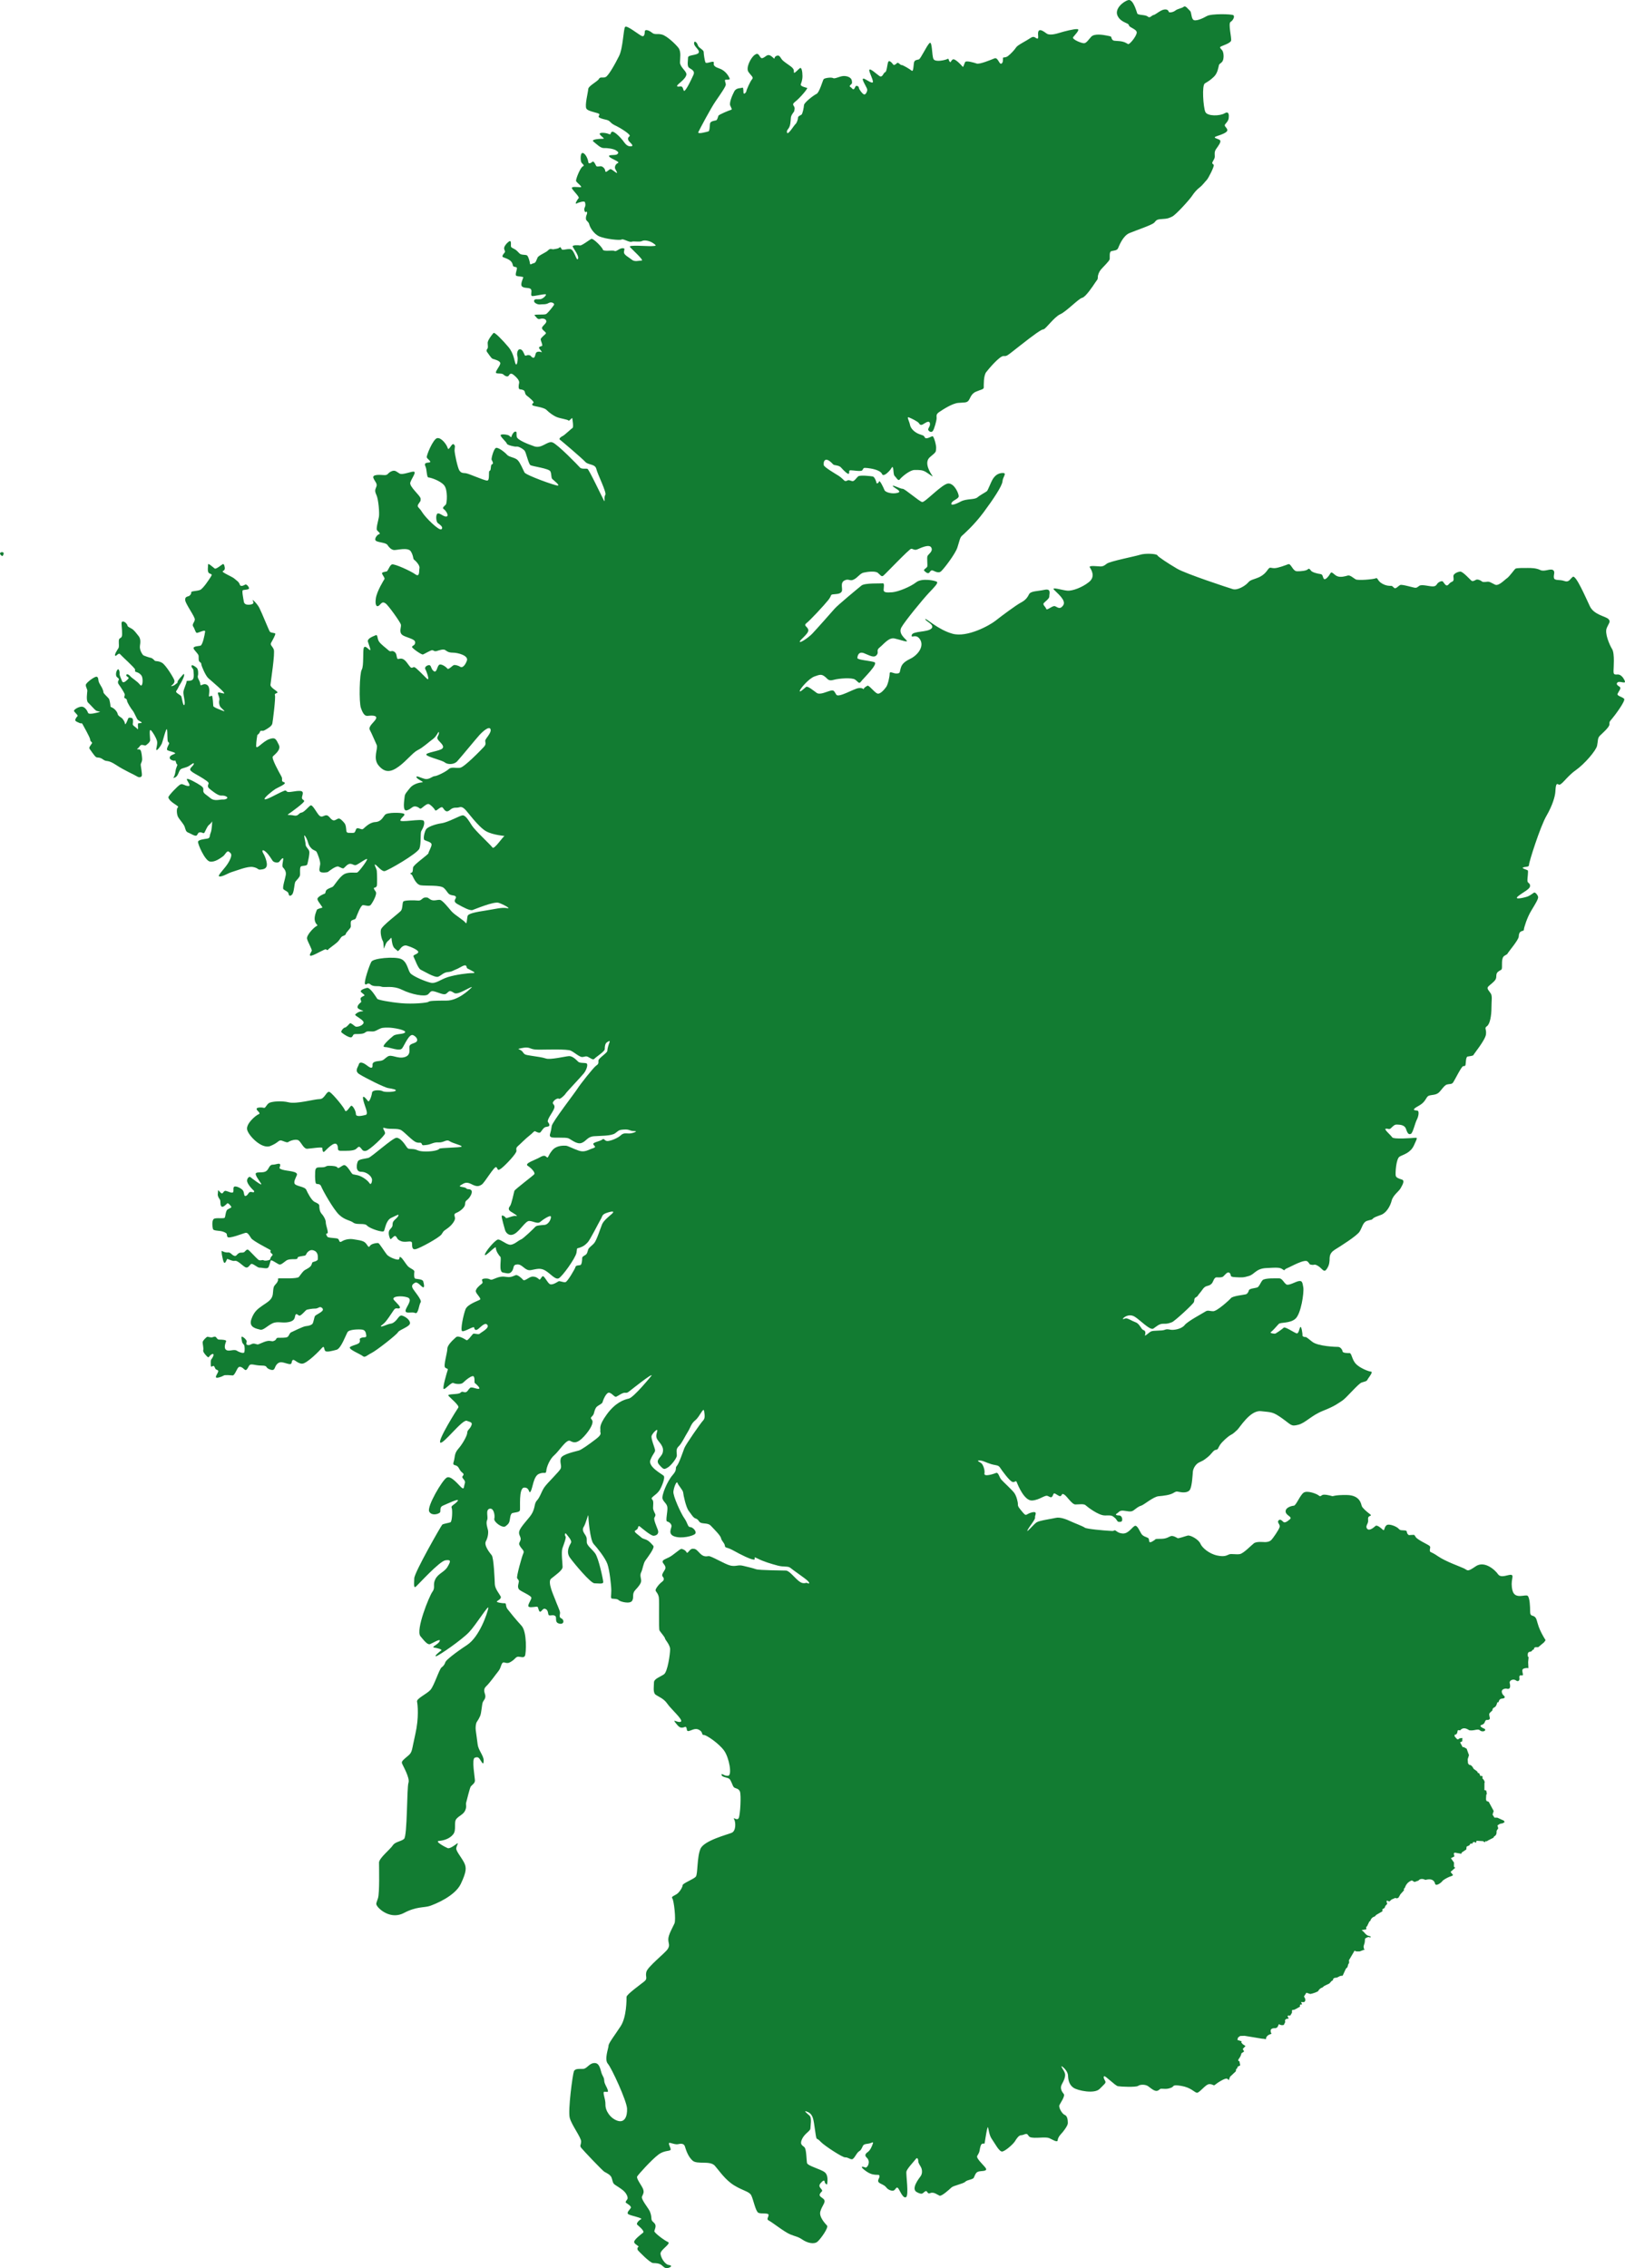<?xml version="1.0" encoding="UTF-8" standalone="no"?>
<!-- Created with Inkscape (http://www.inkscape.org/) -->

<svg
   xmlns:dc="http://purl.org/dc/elements/1.1/"
   xmlns:cc="http://creativecommons.org/ns#"
   xmlns:rdf="http://www.w3.org/1999/02/22-rdf-syntax-ns#"
   xmlns:svg="http://www.w3.org/2000/svg"
   xmlns="http://www.w3.org/2000/svg"
   xmlns:sodipodi="http://sodipodi.sourceforge.net/DTD/sodipodi-0.dtd"
   xmlns:inkscape="http://www.inkscape.org/namespaces/inkscape"
   width="159.689"
   height="222.823"
   id="svg3499"
   version="1.1"
   inkscape:version="0.48.1 r9760"
   sodipodi:docname="New document 3">
  <defs
     id="defs3501" />
  <sodipodi:namedview
     id="base"
     pagecolor="#ffffff"
     bordercolor="#666666"
     borderopacity="1.0"
     inkscape:pageopacity="0.0"
     inkscape:pageshadow="2"
     inkscape:zoom="1.4"
     inkscape:cx="41.922673"
     inkscape:cy="109.51895"
     inkscape:document-units="px"
     inkscape:current-layer="layer1"
     showgrid="false"
     fit-margin-top="0"
     fit-margin-left="0"
     fit-margin-right="0"
     fit-margin-bottom="0"
     inkscape:window-width="898"
     inkscape:window-height="661"
     inkscape:window-x="50"
     inkscape:window-y="24"
     inkscape:window-maximized="0" />
  <g
     inkscape:label="Layer 1"
     inkscape:groupmode="layer"
     id="layer1"
     transform="translate(-394.441,-489.522)">
    <g
       transform="translate(262.224,332.567)"
       id="Scotland">
      <g
         id="g99">
        <path
           style="fill:#127c32"
           inkscape:connector-curvature="0"
           d="m 180.97,297.165 c -0.042,-0.118 0.32,-0.271 0.606,-0.336 0.288,-0.068 1.838,-1.149 2.613,-1.96 0.775,-0.809 0.741,-2.21 0.834,-2.474 0.093,-0.26 0.244,-0.1 0.767,-0.43 0.523,-0.328 0.48,-1.122 0.64,-1.503 0.163,-0.379 1.442,-1.568 1.668,-1.721 0.229,-0.151 0.574,-0.169 0.87,-0.218 0.294,-0.051 1.372,-1.073 1.802,-1.318 0.43,-0.246 0.186,-0.54 0.203,-0.76 0.015,-0.22 0.438,-0.243 0.631,-0.22 0.193,0.027 0.345,-0.303 0.616,-0.464 0.269,-0.159 0.142,0.482 0.074,0.785 -0.067,0.305 -0.32,0.305 -0.504,0.525 -0.187,0.22 -0.237,0.489 -0.472,0.792 -0.235,0.305 -1.938,0.997 -2.41,1.2 -0.472,0.203 -1.467,1.147 -1.787,1.368 -0.32,0.218 -0.051,0.404 -0.235,1.367 -0.187,0.963 -1.08,0.997 -1.332,1.198 -0.252,0.201 -0.404,1.35 -0.743,1.924 -0.335,0.576 -1.987,1.909 -2.88,2.28 -0.893,0.371 -0.743,0.15 -0.961,-0.035 l 0,0 z"
           id="path101" />
        <path
           style="fill:#127c32"
           inkscape:connector-curvature="0"
           d="m 157.188,273.954 c -0.354,-0.336 -0.692,-0.76 -0.692,-1.014 0,-0.252 0.22,-0.438 0.322,-0.354 0.102,0.084 1.296,1.014 1.046,0.625 -0.254,-0.389 -0.658,-0.911 -0.474,-1.029 0.187,-0.119 0.725,0.017 0.995,-0.187 0.271,-0.203 0.288,-0.625 0.625,-0.625 0.337,0 0.741,-0.237 0.741,0.034 0,0.269 -0.252,0.303 0.218,0.455 0.472,0.152 1.584,0.135 1.417,0.542 -0.167,0.405 -0.404,0.775 -0.1,0.944 0.301,0.169 0.909,0.22 1.027,0.489 0.117,0.271 0.506,1.03 0.809,1.183 0.303,0.151 0.472,0.22 0.472,0.388 0,0.169 0.017,0.557 0.235,0.793 0.218,0.237 0.404,0.591 0.404,0.86 0,0.271 0.322,1.047 0.135,1.064 -0.186,0.017 -0.067,0.169 0.017,0.32 0.084,0.152 0.927,0.102 1.061,0.22 0.135,0.118 0.084,0.423 0.371,0.237 0.288,-0.186 0.758,-0.271 1.13,-0.203 0.369,0.068 0.894,0.102 1.146,0.321 0.252,0.22 0.32,0.589 0.472,0.337 0.152,-0.252 0.724,-0.303 0.826,-0.286 0.102,0.017 0.623,0.86 0.843,1.131 0.218,0.271 1.086,0.599 1.188,0.463 0.102,-0.135 -0.01,-0.296 0.167,-0.203 0.178,0.093 0.438,0.565 0.675,0.845 0.235,0.277 0.708,0.371 0.673,0.59 -0.034,0.22 -0.051,0.642 0.102,0.675 0.152,0.034 0.699,0.042 0.765,0.252 0.067,0.213 0.163,0.643 -0.015,0.592 -0.178,-0.051 -0.532,-0.599 -0.801,-0.44 -0.271,0.161 -0.328,0.281 -0.227,0.516 0.102,0.235 0.959,1.183 0.792,1.401 -0.169,0.219 -0.22,1.198 -0.54,1.048 -0.32,-0.152 -0.942,0.118 -0.942,-0.22 0,-0.338 0.79,-1.113 0.183,-1.316 -0.606,-0.203 -1.65,-0.102 -1.313,0.271 0.336,0.371 0.707,0.69 0.538,0.792 -0.167,0.102 -0.352,-0.118 -0.555,0.169 -0.203,0.287 -0.741,1.164 -1.046,1.384 -0.303,0.22 -0.403,0.372 0.237,0.119 0.64,-0.254 0.521,-0.068 0.86,-0.322 0.337,-0.254 0.454,-0.673 0.724,-0.625 0.271,0.051 0.809,0.388 0.809,0.743 0,0.355 -1.044,0.641 -1.18,0.894 -0.134,0.254 -2.107,1.79 -2.577,2.027 -0.474,0.237 -0.675,0.506 -0.878,0.321 -0.201,-0.186 -1.567,-0.711 -1.23,-0.914 0.339,-0.202 0.86,-0.235 0.928,-0.488 0.067,-0.253 -0.119,-0.271 0.135,-0.389 0.252,-0.118 0.538,0.034 0.504,-0.237 -0.034,-0.271 -0.084,-0.523 -0.388,-0.574 -0.303,-0.049 -1.281,-0.034 -1.449,0.237 -0.167,0.27 -0.641,1.62 -1.078,1.738 -0.44,0.118 -1.012,0.271 -1.13,0.102 -0.119,-0.169 -0.068,-0.559 -0.303,-0.288 -0.235,0.271 -1.484,1.553 -1.955,1.553 -0.472,0 -0.792,-0.506 -0.944,-0.338 -0.152,0.169 0.034,0.474 -0.438,0.355 -0.472,-0.119 -0.775,-0.288 -1.078,0.017 -0.305,0.304 -0.152,0.726 -0.69,0.542 -0.542,-0.187 -0.152,-0.389 -0.843,-0.389 -0.692,0 -1.063,-0.271 -1.232,0.034 -0.168,0.305 -0.269,0.523 -0.456,0.338 -0.184,-0.186 -0.438,-0.338 -0.59,-0.186 -0.151,0.152 -0.362,0.792 -0.555,0.783 -0.195,-0.008 -0.758,-0.076 -0.876,0.009 -0.119,0.084 -0.718,0.321 -0.769,0.169 -0.051,-0.152 0.328,-0.558 0.203,-0.667 -0.125,-0.11 -0.193,-0.042 -0.269,-0.195 -0.076,-0.15 -0.119,-0.313 -0.252,-0.229 -0.136,0.085 -0.187,0.068 -0.187,-0.102 0,-0.169 -0.025,-0.463 0.042,-0.548 0.066,-0.084 0.261,-0.371 0.227,-0.489 -0.034,-0.117 -0.201,-0.042 -0.345,0.102 -0.144,0.144 -0.118,0.262 -0.32,0.059 -0.203,-0.203 -0.396,-0.457 -0.345,-0.599 0.051,-0.144 -0.061,-0.592 -0.061,-0.76 0,-0.169 0.372,-0.516 0.44,-0.54 0.067,-0.027 0.336,0.068 0.447,0.058 0.108,-0.007 0.328,-0.15 0.437,-0.017 0.112,0.136 0.144,0.23 0.33,0.23 0.184,0 0.699,0.015 0.656,0.159 -0.042,0.142 -0.269,0.633 -0.008,0.843 0.261,0.213 0.769,-0.1 1.053,0.084 0.288,0.186 0.701,0.298 0.743,0.152 0.042,-0.142 0.06,-0.589 -0.042,-0.734 -0.102,-0.142 -0.159,-0.159 -0.176,-0.278 -0.017,-0.118 -0.144,-0.557 0,-0.514 0.142,0.041 0.335,0.227 0.43,0.379 0.091,0.152 -0.161,0.389 0.125,0.44 0.288,0.051 0.371,-0.194 0.684,-0.127 0.312,0.066 0.227,0.11 0.43,0.032 0.201,-0.074 0.707,-0.345 1.036,-0.312 0.328,0.034 0.26,0.076 0.48,-0.025 0.22,-0.1 0.125,-0.279 0.354,-0.279 0.229,0 0.741,0.017 0.911,-0.074 0.167,-0.095 0.194,-0.389 0.371,-0.464 0.176,-0.078 1.164,-0.575 1.425,-0.601 0.261,-0.026 0.498,-0.084 0.64,-0.201 0.142,-0.119 0.186,-0.711 0.294,-0.819 0.11,-0.11 0.701,-0.379 0.751,-0.559 0.051,-0.176 -0.169,-0.311 -0.288,-0.294 -0.119,0.017 -0.237,0.152 -0.48,0.144 -0.244,-0.008 -0.716,0.084 -0.817,0.117 -0.1,0.034 -0.563,0.626 -0.725,0.576 -0.161,-0.051 -0.269,-0.246 -0.371,-0.085 -0.102,0.159 0.034,0.557 -0.633,0.709 -0.665,0.152 -1.112,-0.11 -1.635,0.134 -0.521,0.246 -0.9,0.711 -1.212,0.618 -0.313,-0.093 -1.139,-0.186 -0.87,-0.997 0.271,-0.811 0.667,-1.056 1.114,-1.376 0.447,-0.32 0.961,-0.54 1.01,-1.181 0.051,-0.642 0.084,-0.701 0.262,-0.895 0.176,-0.193 0.176,-0.227 0.235,-0.362 0.059,-0.135 -0.117,-0.22 0.161,-0.229 0.277,-0.008 1.753,0.059 1.904,-0.144 0.15,-0.203 0.396,-0.565 0.59,-0.675 0.193,-0.11 0.539,-0.269 0.631,-0.489 0.093,-0.22 0.068,-0.254 0.144,-0.288 0.074,-0.034 0.489,-0.102 0.489,-0.288 0,-0.184 0.06,-0.631 -0.313,-0.817 -0.369,-0.184 -0.572,0.017 -0.699,0.136 -0.127,0.117 -0.119,0.303 -0.278,0.337 -0.161,0.034 -0.59,0.076 -0.667,0.152 -0.076,0.076 0.042,0.193 -0.294,0.193 -0.336,0 -0.658,0 -0.86,0.146 -0.201,0.142 -0.496,0.421 -0.665,0.379 -0.169,-0.042 -0.775,-0.498 -0.843,-0.396 -0.067,0.102 -0.135,0.572 -0.271,0.708 -0.136,0.135 -0.633,-0.017 -0.833,0 -0.203,0.017 -0.684,-0.464 -0.836,-0.362 -0.152,0.102 -0.294,0.447 -0.555,0.322 -0.263,-0.127 -0.786,-0.711 -1.038,-0.633 -0.252,0.075 -0.733,-0.254 -0.775,-0.163 -0.042,0.095 -0.185,0.5 -0.303,0.315 -0.118,-0.186 -0.311,-1.234 -0.178,-1.124 0.136,0.11 0.421,0.152 0.498,0.152 0.077,0 0.212,-0.051 0.396,0.125 0.185,0.18 0.388,0.279 0.498,0.169 0.11,-0.108 0.229,-0.269 0.413,-0.278 0.185,-0.01 0.303,0.009 0.396,-0.076 0.093,-0.084 0.227,-0.279 0.354,-0.211 0.127,0.068 0.809,0.828 1.002,0.98 0.195,0.15 0.406,-0.025 0.524,0.059 0.117,0.084 0.64,0 0.648,-0.112 0.008,-0.108 0.066,-0.218 0.201,-0.362 0.136,-0.142 -0.142,-0.176 -0.176,-0.337 -0.034,-0.161 0.118,-0.119 -0.059,-0.229 -0.178,-0.108 -1.66,-0.861 -1.838,-1.13 -0.176,-0.271 -0.329,-0.565 -0.54,-0.531 -0.21,0.034 -1.675,0.64 -1.794,0.396 -0.118,-0.246 0.068,-0.305 -0.354,-0.481 -0.421,-0.177 -1.012,-0.067 -1.071,-0.296 -0.058,-0.229 -0.119,-0.817 0.084,-0.98 0.203,-0.159 1.002,0.01 1.08,-0.133 0.074,-0.144 0.091,-0.675 0.269,-0.794 0.178,-0.119 0.421,-0.176 0.371,-0.271 -0.051,-0.092 -0.305,-0.43 -0.413,-0.32 -0.108,0.11 -0.43,0.456 -0.572,0.27 -0.146,-0.187 -0.027,-0.515 -0.146,-0.674 -0.117,-0.163 -0.227,-0.355 -0.193,-0.55 0.034,-0.195 -0.006,-0.421 0.085,-0.32 0.093,0.102 0.269,0.345 0.371,0.269 0.102,-0.076 0.15,-0.269 0.336,-0.235 0.187,0.034 0.633,0.277 0.718,0.119 0.083,-0.163 -0.059,-0.508 0.15,-0.548 0.212,-0.044 0.699,0.201 0.828,0.413 0.125,0.21 0.058,0.606 0.278,0.506 0.218,-0.102 0.235,-0.322 0.379,-0.371 0.142,-0.051 0.36,0.045 0.377,0.02 0.02,-0.022 0.08,-0.099 0.047,-0.127 l 0,0 z"
           id="path221" />
        <path
           style="fill:#127c32"
           inkscape:connector-curvature="0"
           d="m 157.508,229.15 c 0,0 -0.119,0.643 -0.119,1.083 0,0.437 0.625,-0.423 1.266,-0.66 0.64,-0.237 0.69,0.017 0.959,0.542 0.269,0.523 -0.455,0.978 -0.591,1.165 -0.134,0.186 0.616,1.533 0.792,1.846 0.178,0.313 0.102,0.288 0.119,0.489 0.017,0.203 0.186,0.11 0.271,0.246 0.083,0.135 -0.692,0.464 -0.92,0.599 -0.227,0.135 -1.188,0.895 -1.061,1.003 0.127,0.112 1.054,-0.43 1.609,-0.69 0.557,-0.262 0.43,-0.152 0.607,-0.044 0.178,0.112 0.817,-0.108 1.281,-0.075 0.463,0.034 0.142,0.489 0.169,0.69 0.024,0.203 0.193,0.152 0.218,0.305 0.025,0.153 -1.257,1.08 -1.518,1.259 -0.261,0.176 0.061,0.058 0.506,0.159 0.447,0.102 0.455,-0.244 0.743,-0.286 0.286,-0.042 0.691,-0.584 0.892,-0.702 0.203,-0.117 0.616,0.761 0.868,0.997 0.254,0.237 0.457,-0.042 0.69,-0.032 0.237,0.007 0.364,0.32 0.582,0.454 0.22,0.135 0.389,-0.058 0.574,-0.125 0.185,-0.067 0.43,0.22 0.607,0.423 0.176,0.202 0.176,0.555 0.202,0.8 0.025,0.246 0.354,0.161 0.631,0.178 0.277,0.017 0.237,-0.262 0.362,-0.413 0.127,-0.152 0.474,0.125 0.625,0.041 0.151,-0.085 0.607,-0.657 1.213,-0.69 0.607,-0.034 0.758,-0.489 0.978,-0.725 0.22,-0.237 1.567,-0.22 1.821,-0.102 0.252,0.119 -0.169,0.303 -0.322,0.625 -0.15,0.32 2.125,-0.186 2.293,0.083 0.167,0.271 -0.117,0.795 -0.235,0.997 -0.118,0.202 0,1.234 -0.186,1.721 -0.186,0.491 -3.127,2.187 -3.43,2.22 -0.303,0.034 -0.743,-0.575 -0.911,-0.643 -0.167,-0.067 0.127,0.389 0.152,0.616 0.025,0.229 0.049,1.344 0,1.479 -0.051,0.134 -0.127,0.15 -0.235,0.176 -0.112,0.025 -0.034,0.152 0.133,0.396 0.167,0.245 -0.336,1.113 -0.498,1.299 -0.161,0.186 -0.522,0.017 -0.758,0.017 -0.236,0 -0.631,1.115 -0.699,1.276 -0.067,0.159 -0.227,0.125 -0.406,0.227 -0.176,0.102 -0.058,0.497 -0.1,0.649 -0.042,0.152 -0.464,0.548 -0.48,0.667 -0.017,0.119 -0.119,0.144 -0.312,0.229 -0.194,0.084 -0.237,0.296 -0.464,0.533 -0.228,0.235 -0.919,0.7 -0.953,0.775 -0.034,0.076 -0.118,0.084 -0.21,-0.008 -0.093,-0.093 -1.12,0.565 -1.45,0.618 -0.328,0.051 -0.008,-0.347 0.042,-0.474 0.05,-0.127 -0.379,-0.844 -0.464,-1.181 -0.084,-0.338 0.65,-1.107 0.911,-1.242 0.261,-0.135 -0.008,-0.068 -0.135,-0.498 -0.125,-0.43 0.169,-1.039 0.194,-1.113 0.025,-0.076 0.396,-0.178 0.515,-0.203 0.117,-0.025 -0.449,-0.607 -0.465,-0.843 -0.015,-0.237 0.607,-0.508 0.701,-0.533 0.093,-0.025 0.067,-0.11 0.135,-0.286 0.067,-0.179 0.514,-0.313 0.657,-0.389 0.144,-0.076 0.649,-0.971 1.13,-1.24 0.479,-0.269 1.127,-0.102 1.29,-0.169 0.159,-0.066 0.959,-1.122 0.968,-1.3 0.009,-0.178 -0.919,0.54 -1.112,0.574 -0.195,0.034 -0.237,-0.084 -0.506,-0.125 -0.271,-0.044 -0.565,0.337 -0.667,0.421 -0.102,0.084 -0.277,-0.051 -0.531,-0.152 -0.252,-0.1 -0.994,0.498 -1.036,0.531 -0.041,0.034 -0.582,0.11 -0.75,-0.015 -0.167,-0.128 -0.05,-0.44 -0.008,-0.734 0.042,-0.296 -0.271,-1.09 -0.354,-1.225 -0.084,-0.136 -0.279,-0.136 -0.464,-0.305 -0.185,-0.167 -0.311,-0.362 -0.379,-0.633 -0.068,-0.27 -0.252,-0.625 -0.347,-0.674 -0.091,-0.051 0.112,0.65 0.112,0.887 0,0.235 0.278,0.42 0.352,0.64 0.078,0.22 -0.134,1.124 -0.185,1.3 -0.049,0.18 -0.428,0.127 -0.607,0.203 -0.176,0.076 -0.074,0.734 -0.117,0.904 -0.042,0.169 -0.286,0.413 -0.43,0.582 -0.144,0.169 -0.118,1.097 -0.37,1.316 -0.254,0.22 -0.295,-0.008 -0.339,-0.169 -0.041,-0.159 -0.335,-0.244 -0.48,-0.379 -0.142,-0.135 0.169,-1.029 0.229,-1.411 0.059,-0.379 -0.178,-0.623 -0.286,-0.741 -0.11,-0.119 0.009,-0.542 0.034,-0.802 0.023,-0.261 -0.246,0.051 -0.373,0.229 -0.125,0.178 -0.538,0.093 -0.657,-0.059 -0.118,-0.152 -0.362,-0.616 -0.699,-0.904 -0.337,-0.288 -0.398,-0.102 -0.218,0.186 0.176,0.288 0.413,0.955 0.318,1.232 -0.091,0.279 -0.352,0.313 -0.623,0.338 -0.269,0.024 -0.186,-0.152 -0.716,-0.253 -0.531,-0.102 -1.635,0.362 -2.032,0.474 -0.395,0.108 -0.943,0.487 -1.263,0.454 -0.321,-0.034 0.589,-0.792 0.951,-1.493 0.362,-0.701 0.178,-0.777 -0.024,-0.938 -0.203,-0.161 -0.362,0.294 -0.59,0.457 -0.229,0.159 -0.801,0.606 -1.29,0.506 -0.489,-0.102 -1.213,-1.765 -1.154,-1.958 0.059,-0.195 0.642,-0.246 0.926,-0.296 0.288,-0.051 0.186,-0.279 0.313,-0.565 0.127,-0.288 0.167,-1.207 0.134,-1.122 -0.034,0.084 -0.134,0.21 -0.301,0.345 -0.169,0.135 -0.313,0.523 -0.423,0.718 -0.108,0.194 -0.186,0.008 -0.43,0.008 -0.244,0 -0.203,0.144 -0.345,0.296 -0.142,0.15 -0.606,-0.187 -0.843,-0.271 -0.237,-0.084 -0.254,-0.294 -0.345,-0.565 -0.093,-0.271 -0.455,-0.65 -0.623,-0.92 -0.169,-0.271 -0.178,-0.802 -0.095,-0.927 0.084,-0.129 0.186,-0.095 -0.25,-0.381 -0.44,-0.286 -0.625,-0.523 -0.633,-0.675 -0.008,-0.152 0.894,-1.09 1.146,-1.24 0.252,-0.152 0.421,0.11 0.8,0.133 0.379,0.027 -0.193,-0.565 -0.125,-0.684 0.067,-0.119 1.061,0.432 1.364,0.65 0.305,0.22 0.244,0.288 0.244,0.524 0,0.237 0.296,0.362 0.701,0.701 0.405,0.339 0.917,0.119 1.222,0.136 0.303,0.017 0.523,-0.136 0.413,-0.237 -0.11,-0.101 -0.288,-0.169 -0.599,-0.152 -0.312,0.017 -0.985,-0.548 -1.154,-0.692 -0.169,-0.144 -0.142,-0.286 -0.084,-0.421 0.059,-0.135 0.068,-0.186 -0.521,-0.565 -0.591,-0.379 -0.953,-0.514 -1.198,-0.751 -0.244,-0.237 0.237,-0.446 0.288,-0.675 0.051,-0.229 -0.338,0.15 -0.591,0.262 -0.252,0.108 -0.387,0.117 -0.614,0.21 -0.227,0.093 -0.254,0.413 -0.423,0.667 -0.167,0.254 -0.471,0.254 -0.379,0.195 0.095,-0.06 0.186,-0.405 0.22,-0.684 0.034,-0.279 0.244,-0.624 0.152,-0.607 -0.093,0.017 -0.144,-0.447 -0.211,-0.379 -0.066,0.066 -0.547,-0.053 -0.523,-0.288 0.027,-0.237 0.372,-0.296 0.523,-0.396 0.152,-0.104 -0.682,-0.254 -0.767,-0.349 -0.084,-0.091 0.091,-0.447 0.161,-0.565 0.066,-0.118 0.025,-0.134 -0.076,-0.244 -0.101,-0.11 -0.034,-0.988 -0.11,-1.215 -0.076,-0.229 -0.413,1.198 -0.513,1.408 -0.102,0.213 -0.423,0.667 -0.515,0.616 -0.095,-0.049 0.135,-0.555 0.051,-0.885 -0.084,-0.33 -0.44,-0.929 -0.616,-1.064 -0.176,-0.134 -0.06,0.762 -0.06,0.971 0,0.212 -0.303,0.423 -0.388,0.491 -0.084,0.067 -0.101,0.041 -0.354,-0.01 -0.252,-0.051 -0.262,0.186 -0.472,0.338 -0.21,0.152 0.102,0.034 0.237,0.135 0.134,0.102 0.193,0.785 0.193,0.944 0,0.161 -0.093,0.347 -0.136,0.457 -0.041,0.108 0.187,1.046 0.085,1.19 -0.102,0.144 -0.278,0.144 -0.515,-0.009 -0.235,-0.152 -1.146,-0.531 -2.005,-1.097 -0.86,-0.565 -0.892,-0.254 -1.256,-0.524 -0.362,-0.269 -0.54,-0.159 -0.692,-0.237 -0.151,-0.075 -0.572,-0.725 -0.657,-0.834 -0.085,-0.109 0.152,-0.381 0.237,-0.516 0.085,-0.134 -0.161,-0.142 -0.169,-0.371 -0.007,-0.229 -0.682,-1.367 -0.75,-1.518 -0.066,-0.152 -0.194,-0.051 -0.269,-0.102 -0.076,-0.051 -0.44,-0.152 -0.447,-0.288 -0.01,-0.135 0.159,-0.338 0.227,-0.406 0.067,-0.067 -0.22,-0.303 -0.337,-0.464 -0.119,-0.159 0.523,-0.514 0.809,-0.455 0.286,0.06 0.489,0.404 0.563,0.607 0.078,0.203 0.91,-0.025 1.113,-0.084 0.203,-0.059 -0.193,-0.042 -0.354,-0.159 -0.161,-0.118 -0.54,-0.567 -0.76,-0.768 -0.217,-0.203 -0.083,-0.98 -0.075,-1.158 0.009,-0.176 -0.186,-0.406 -0.142,-0.607 0.041,-0.202 0.875,-0.834 1.069,-0.777 0.193,0.06 0.125,0.355 0.219,0.559 0.093,0.201 0.279,0.48 0.32,0.582 0.042,0.102 0.11,0.244 0.118,0.388 0.009,0.144 0.515,0.548 0.565,0.684 0.05,0.136 0.125,0.54 0.125,0.667 0,0.127 0.093,0.084 0.288,0.218 0.193,0.135 0.379,0.355 0.422,0.567 0.042,0.211 0.379,0.336 0.472,0.463 0.092,0.127 0.21,0.262 0.244,0.482 0.034,0.22 0.253,-0.338 0.304,-0.482 0.051,-0.144 0.227,-0.117 0.379,-0.067 0.15,0.051 0.108,0.415 0.083,0.583 -0.025,0.168 0.303,0.295 0.438,0.472 0.135,0.178 0.051,-0.253 0.068,-0.421 0.017,-0.169 0.008,-0.102 0.288,-0.146 0.277,-0.041 -0.186,-0.193 -0.305,-0.32 -0.118,-0.127 -0.345,-0.726 -0.498,-0.902 -0.152,-0.179 -0.538,-0.785 -0.555,-0.965 -0.017,-0.176 -0.095,-0.193 -0.22,-0.26 -0.127,-0.068 0.017,-0.22 -0.008,-0.371 -0.025,-0.152 -0.413,-0.743 -0.564,-0.946 -0.152,-0.203 -0.101,-0.338 -0.027,-0.463 0.078,-0.127 -0.084,-0.195 -0.193,-0.313 -0.11,-0.119 -0.093,-0.498 0.068,-0.692 0.159,-0.193 0.237,0.262 0.209,0.389 -0.023,0.125 0.127,0.413 0.237,0.708 0.108,0.296 0.396,0.01 0.589,-0.176 0.194,-0.186 -0.102,-0.203 -0.159,-0.345 -0.059,-0.146 0.152,-0.213 0.362,0.032 0.21,0.246 0.708,0.506 0.979,0.861 0.269,0.355 0.345,-0.607 0.15,-0.894 -0.193,-0.288 -0.506,-0.347 -0.581,-0.381 -0.078,-0.034 -0.051,-0.076 -0.051,-0.218 0,-0.146 -1.306,-1.31 -1.467,-1.503 -0.161,-0.195 -0.388,0.244 -0.489,0.142 -0.101,-0.102 0.22,-0.582 0.312,-0.726 0.095,-0.144 0.034,-0.396 0.044,-0.716 0.007,-0.321 0.185,-0.237 0.286,-0.423 0.1,-0.187 -0.017,-1.063 -0.017,-1.249 0,-0.186 0.008,-0.237 0.161,-0.237 0.151,0 0.386,0.22 0.413,0.372 0.023,0.152 0.227,0.203 0.454,0.345 0.229,0.144 0.482,0.501 0.633,0.687 0.152,0.183 0.237,0.437 0.152,0.927 -0.085,0.489 0.267,0.917 0.305,0.965 0.037,0.047 0.653,0.257 0.761,0.266 0.11,0.009 0.305,0.185 0.376,0.274 0.071,0.089 0.362,-0.002 0.731,0.218 0.372,0.218 1.154,1.508 1.205,1.719 0.051,0.21 -0.102,0.379 -0.27,0.506 -0.167,0.127 0.202,0.051 0.364,-0.102 0.159,-0.152 0.233,-0.11 0.218,-0.245 -0.019,-0.136 0.496,-0.674 0.563,-0.751 0.067,-0.075 0.11,-0.017 0.076,0.161 -0.034,0.178 -0.294,0.692 -0.396,0.828 -0.102,0.136 -0.211,0.457 -0.362,0.641 -0.15,0.187 0.438,0.381 0.498,0.557 0.059,0.178 0.167,1.005 0.294,0.811 0.127,-0.194 -0.134,-0.98 -0.093,-1.292 0.042,-0.311 0.328,-0.861 0.304,-0.995 -0.027,-0.136 0.379,0 0.589,-0.18 0.21,-0.176 0.085,-0.817 0.085,-0.953 0,-0.134 -0.22,-0.235 -0.186,-0.413 0.034,-0.178 0.43,0.11 0.54,0.229 0.11,0.117 0.152,0.521 0.084,0.758 -0.067,0.237 0.21,0.457 0.235,0.793 0.025,0.337 0.261,-0.127 0.642,0.076 0.379,0.203 0.218,0.87 0.211,1.073 -0.01,0.201 0.21,-0.017 0.294,0.017 0.083,0.034 0.125,0.877 0.135,1.004 0.007,0.127 0.748,0.397 1.019,0.497 0.269,0.104 -0.229,-0.26 -0.339,-0.438 -0.108,-0.178 -0.142,-0.457 -0.083,-0.65 0.059,-0.193 -0.152,-0.531 -0.144,-0.684 0.008,-0.153 0.388,0.042 0.606,0.042 0.22,0 -1.263,-1.25 -1.54,-1.494 -0.279,-0.244 -0.667,-1.173 -0.692,-1.351 -0.025,-0.178 -0.017,-0.135 -0.161,-0.254 -0.142,-0.118 -0.091,-0.362 -0.108,-0.59 -0.017,-0.229 -0.498,-0.582 -0.498,-0.767 0,-0.186 0.447,-0.186 0.674,-0.237 0.227,-0.051 0.43,-1.114 0.463,-1.384 0.034,-0.271 -0.724,0.186 -0.843,0.118 -0.118,-0.067 -0.176,-0.397 -0.328,-0.616 -0.152,-0.22 0.135,-0.415 0.159,-0.684 0.027,-0.271 -0.883,-1.486 -0.943,-1.892 -0.059,-0.406 0.303,-0.354 0.413,-0.447 0.11,-0.093 0.195,-0.203 0.178,-0.339 -0.017,-0.135 0.572,-0.108 0.876,-0.237 0.301,-0.125 0.926,-1.086 1.086,-1.35 0.159,-0.261 -0.118,-0.176 -0.254,-0.335 -0.133,-0.162 -0.051,-0.651 -0.051,-0.819 0,-0.169 0.515,0.312 0.65,0.404 0.136,0.093 0.648,-0.355 0.792,-0.432 0.143,-0.074 0.22,0.355 0.193,0.464 -0.023,0.112 -0.034,0.129 -0.193,0.23 -0.159,0.1 0.961,0.555 1.146,0.732 0.186,0.178 0.438,0.296 0.523,0.574 0.084,0.279 0.43,0.068 0.54,0.01 0.11,-0.061 0.329,0.167 0.371,0.345 0.041,0.176 -0.498,0.152 -0.607,0.21 -0.11,0.061 0.034,0.745 0.102,1.141 0.066,0.396 0.692,0.288 0.843,0.209 0.152,-0.074 0.076,-0.235 0.017,-0.371 -0.06,-0.133 0.43,0.313 0.658,0.751 0.227,0.438 0.926,2.178 1.027,2.331 0.1,0.152 0.498,0.108 0.54,0.201 0.041,0.093 -0.269,0.651 -0.404,0.889 -0.134,0.237 0.1,0.304 0.252,0.658 0.152,0.354 -0.303,3.207 -0.32,3.478 -0.017,0.271 0.574,0.559 0.675,0.709 0.1,0.152 -0.321,0.085 -0.237,0.32 0.084,0.237 -0.203,2.523 -0.254,2.775 -0.051,0.254 -0.413,0.465 -0.633,0.592 -0.218,0.125 -0.227,0.136 -0.437,0.119 -0.201,-0.018 -0.076,0.209 -0.404,0.412 l 0,0 z"
           id="path281" />
        <path
           style="fill:#127c32"
           inkscape:connector-curvature="0"
           d="m 132.471,211.577 c 0.1,-0.152 0.167,-0.304 0.034,-0.364 -0.135,-0.059 -0.38,0.042 -0.252,0.211 0.124,0.17 0.218,0.153 0.218,0.153 l 0,0 z"
           id="path353" />
        <path
           style="fill:#127c32"
           inkscape:connector-curvature="0"
           d="m 253.093,360.967 0.568,-0.535 0.03,-0.21 0.115,-0.104 0.027,-0.132 0.262,-0.139 -0.081,-0.408 c 0,0 -0.243,0.007 -0.028,-0.277 0.215,-0.284 0.222,-0.496 0.222,-0.496 l 0.268,-0.18 -0.133,-0.25 0.27,-0.289 -0.261,-0.171 -0.154,-0.172 0.034,-0.119 -0.42,-0.14 0.073,-0.241 0.206,-0.145 0.43,-0.015 1.706,0.28 0.229,0.019 0.159,0.043 c 0.014,-0.271 0.198,-0.448 0.552,-0.533 -0.193,-0.397 -0.06,-0.584 0.399,-0.559 l 0.171,-0.079 0.166,-0.32 c 0.142,0.104 0.299,0.131 0.474,0.08 l 0.141,-0.283 c -0.074,-0.225 0.039,-0.338 0.344,-0.337 l -0.112,-0.227 c -0.008,-0.073 0.078,-0.095 0.259,-0.069 l 0.168,-0.277 0.009,-0.268 0.231,-0.034 0.213,-0.109 0.341,-0.195 c -0.053,-0.165 0.017,-0.236 0.208,-0.213 l -0.106,-0.24 0.291,0.014 c 0.176,-0.108 0.172,-0.293 -0.007,-0.552 l 0.238,-0.371 0.39,0.122 c 0.303,-0.064 0.557,-0.155 0.76,-0.271 0.09,-0.185 0.238,-0.312 0.445,-0.379 l 0.151,-0.134 0.51,-0.245 0.227,-0.253 0.126,-0.062 c -0.006,-0.179 0.12,-0.266 0.373,-0.259 l 0.341,-0.167 0.245,-0.032 0.302,-0.66 0.111,-0.129 0.054,-0.037 0.08,-0.301 c 0.088,-0.06 0.109,-0.187 0.065,-0.38 l 0.554,-0.947 0.168,0.072 h 0.342 l 0.492,-0.189 -0.093,-0.091 -0.021,-0.226 0.111,-0.375 0.034,-0.38 c 0.211,-0.148 0.369,-0.184 0.472,-0.109 l 0.097,-0.034 -0.051,-0.076 -0.222,-0.064 c -0.115,-0.033 -0.259,-0.16 -0.43,-0.379 l -0.201,-0.169 0.46,-0.078 -0.021,-0.235 0.083,-0.046 0.232,-0.483 0.095,-0.062 c 0.069,-0.23 0.217,-0.378 0.441,-0.438 l 0.144,-0.154 0.607,-0.351 -0.007,-0.201 0.217,-0.128 0.078,-0.203 0.193,-0.212 c -0.07,-0.108 -0.087,-0.213 -0.051,-0.314 l 0.252,0.093 0.215,-0.191 0.365,-0.16 0.157,0.047 0.159,-0.071 0.189,-0.331 0.346,-0.387 -0.007,-0.153 0.095,-0.092 c 0.123,-0.374 0.355,-0.617 0.693,-0.73 l 0.258,0.153 0.384,-0.137 c 0.156,-0.188 0.386,-0.21 0.688,-0.069 0.559,-0.15 0.881,-0.005 0.967,0.438 l 0.111,0.047 0.134,-0.028 c 0.21,-0.092 0.379,-0.227 0.51,-0.403 0.269,-0.197 0.557,-0.343 0.861,-0.437 l 0.139,-0.084 -0.251,-0.315 0.454,-0.404 -0.124,-0.115 0.006,-0.404 -0.302,-0.428 0.344,-0.171 -0.066,-0.288 0.095,-0.088 0.655,0.115 0.035,-0.125 0.449,-0.298 0.032,-0.281 0.28,-0.134 c 0.056,-0.157 0.149,-0.206 0.283,-0.141 0.035,-0.203 0.159,-0.233 0.363,-0.098 l 0.051,-0.203 0.633,0.039 0.177,0.114 0.067,-0.114 c 0.093,0.03 0.167,0.013 0.224,-0.053 l 0.562,-0.288 0.061,-0.122 c 0.187,-0.088 0.266,-0.257 0.239,-0.502 l 0.039,-0.105 0.128,-0.184 -0.074,-0.299 0.242,-0.148 0.264,-0.056 0.185,-0.097 -0.046,-0.154 -0.658,-0.298 -0.282,-0.003 -0.189,-0.3 0.111,-0.355 -0.489,-0.905 -0.192,-0.062 c 0,0 -0.083,-0.074 -0.071,-0.247 l 0.021,-0.367 0.061,-0.12 -0.064,-0.312 -0.178,-0.039 0.004,-0.69 0.03,-0.106 -0.087,-0.199 -0.142,-0.156 c 0.047,-0.212 -0.019,-0.286 -0.194,-0.224 l -0.12,-0.273 -0.134,-0.046 -0.064,-0.139 -0.351,-0.258 c -0.125,-0.262 -0.274,-0.396 -0.448,-0.394 l -0.105,-0.147 -0.033,-0.39 0.129,-0.411 -0.23,-0.635 -0.327,-0.178 -0.051,0.053 -0.267,-0.497 0.211,-0.102 0.011,-0.329 -0.283,0.039 c 0,0 -0.108,0.132 -0.201,0.09 -0.092,-0.039 -0.289,-0.312 -0.289,-0.312 l 0.03,-0.149 c 0.155,0.032 0.25,-0.102 0.286,-0.402 l 0.069,-0.037 0.171,0.023 c 0.224,-0.265 0.52,-0.268 0.89,-0.012 0,0 0.215,0.044 0.475,-0.007 0.26,-0.051 0.463,-0.102 0.585,0.021 0.124,0.122 0.354,0.11 0.441,0.06 0.09,-0.051 0.112,-0.175 -0.019,-0.226 -0.132,-0.049 -0.37,-0.181 -0.377,-0.267 -0.004,-0.087 0.225,-0.145 0.225,-0.145 0,0 0.151,-0.081 0.198,-0.217 0.046,-0.135 0.095,-0.245 0.245,-0.229 0.152,0.014 0.266,-0.062 0.256,-0.18 -0.01,-0.116 -0.104,-0.369 -0.039,-0.464 0.064,-0.096 0.283,-0.282 0.283,-0.282 0,0 0.01,-0.222 0.148,-0.279 0.137,-0.056 0.229,-0.173 0.264,-0.289 0.036,-0.117 0.099,-0.254 0.099,-0.254 l 0.092,0.017 c 0,0 0.061,-0.34 0.303,-0.36 0.242,-0.02 0.298,-0.056 0.312,-0.146 0.016,-0.093 -0.164,-0.222 -0.164,-0.222 0,0 -0.198,-0.264 -0.097,-0.447 0.104,-0.183 0.41,-0.176 0.41,-0.176 0,0 0.259,0.095 0.344,-0.058 0.082,-0.153 0.007,-0.448 0.007,-0.448 0,0 -0.087,-0.208 0.16,-0.328 0.247,-0.117 0.447,0.032 0.447,0.032 0,0 0.13,0.123 0.264,0.037 0.132,-0.088 0.06,-0.374 0.06,-0.374 0,0 0.012,-0.183 0.155,-0.164 0.143,0.021 0.229,0.034 0.196,-0.134 -0.028,-0.166 -0.106,-0.396 0.017,-0.487 0.122,-0.092 0.378,-0.097 0.378,-0.097 l 0.154,0.014 -0.027,-0.587 0.044,-0.499 -0.066,-0.039 c 0,0 -0.104,-0.443 0.159,-0.474 0.266,-0.031 0.276,-0.178 0.276,-0.178 l 0.157,-0.073 c 0,0 -0.039,-0.229 0.245,-0.208 0.071,0.005 0.175,0 0.175,0 l 0.573,-0.479 0.15,-0.21 c -0.269,-0.42 -0.536,-0.931 -0.677,-1.327 -0.201,-0.574 -0.185,-0.811 -0.404,-0.979 -0.219,-0.169 -0.438,-0.017 -0.438,-0.507 0,-0.489 -0.034,-1.333 -0.235,-1.537 -0.203,-0.202 -1.264,0.406 -1.501,-0.538 -0.235,-0.946 0.169,-1.418 -0.085,-1.52 -0.252,-0.102 -1.026,0.373 -1.33,-0.067 -0.305,-0.44 -1.344,-1.368 -2.203,-0.777 -0.859,0.59 -0.758,0.388 -1.146,0.201 -0.388,-0.186 -1.804,-0.673 -2.562,-1.198 -0.758,-0.522 -0.774,-0.336 -0.792,-0.557 -0.017,-0.218 0.119,-0.337 -0.051,-0.472 -0.169,-0.135 -1.146,-0.574 -1.331,-0.844 -0.185,-0.269 -0.083,-0.218 -0.371,-0.218 -0.286,0 -0.303,0.084 -0.438,-0.102 -0.134,-0.186 0.018,-0.305 -0.269,-0.338 -0.286,-0.034 -0.438,0.034 -0.607,-0.169 -0.168,-0.202 -0.943,-0.54 -1.197,-0.337 -0.252,0.202 -0.167,0.608 -0.354,0.438 -0.185,-0.169 -0.571,-0.506 -0.724,-0.373 -0.152,0.136 -0.591,0.525 -0.81,0.288 -0.22,-0.237 0.068,-0.489 0.085,-0.725 0.017,-0.237 -0.051,-0.355 0.067,-0.474 0.117,-0.119 0.354,-0.068 0.083,-0.271 -0.269,-0.203 -0.707,-0.574 -0.775,-0.775 -0.067,-0.203 -0.167,-1.064 -1.465,-1.082 -1.298,-0.017 -1.315,0.152 -1.468,0.102 -0.152,-0.049 -0.758,-0.201 -0.944,-0.102 -0.185,0.102 -0.185,0.186 -0.37,0.034 -0.185,-0.151 -1.129,-0.523 -1.482,-0.252 -0.354,0.271 -0.725,1.249 -0.944,1.266 -0.219,0.017 -0.826,0.169 -0.81,0.572 0.018,0.406 0.71,0.508 0.422,0.762 -0.286,0.252 -0.522,0.387 -0.656,0.252 -0.136,-0.134 -0.32,-0.32 -0.473,-0.117 -0.152,0.201 0.201,0.371 0.117,0.64 -0.083,0.271 -0.657,1.115 -0.843,1.285 -0.185,0.167 -0.471,0.184 -0.606,0.184 -0.135,0 -0.809,-0.084 -1.079,0.119 -0.27,0.203 -1.027,1.012 -1.398,1.062 -0.37,0.051 -0.792,-0.051 -1.01,0.017 -0.221,0.068 -0.406,0.288 -1.198,0.119 -0.792,-0.169 -1.482,-0.758 -1.651,-1.165 -0.168,-0.406 -0.977,-0.859 -1.248,-0.792 -0.269,0.066 -0.91,0.303 -0.993,0.252 -0.084,-0.051 -0.438,-0.269 -0.658,-0.202 -0.218,0.066 -0.404,0.269 -0.993,0.269 -0.591,0 -0.473,0.017 -0.591,0.102 -0.118,0.085 -0.489,0.354 -0.54,0.167 -0.051,-0.186 0,-0.286 -0.15,-0.371 -0.152,-0.083 -0.455,-0.135 -0.624,-0.387 -0.168,-0.254 -0.405,-0.897 -0.657,-0.779 -0.254,0.119 -0.624,0.779 -1.18,0.745 -0.557,-0.034 -0.691,-0.389 -0.825,-0.304 -0.136,0.084 -0.203,0.051 -0.557,0.034 -0.354,-0.017 -2.175,-0.169 -2.343,-0.305 -0.169,-0.135 -1.08,-0.47 -1.433,-0.64 -0.353,-0.17 -0.995,-0.423 -1.415,-0.322 -0.423,0.102 -1.603,0.254 -1.889,0.44 -0.286,0.184 -1.044,1.113 -0.894,0.775 0.152,-0.338 0.792,-1.063 0.741,-1.249 -0.051,-0.186 0.321,-0.641 -0.286,-0.508 -0.606,0.136 -0.54,0.457 -0.894,0.034 -0.354,-0.42 -0.521,-0.606 -0.506,-0.809 0.017,-0.203 -0.134,-0.828 -0.354,-1.13 -0.218,-0.305 -1.061,-1.064 -1.281,-1.317 -0.218,-0.254 -0.269,-0.744 -0.521,-0.643 -0.254,0.102 -1.198,0.406 -1.13,0.051 0.068,-0.354 -0.15,-0.876 -0.286,-0.995 -0.135,-0.119 -0.572,-0.288 -0.218,-0.288 0.354,0 0.64,0.203 1.146,0.355 0.504,0.152 0.707,0.068 0.894,0.354 0.184,0.288 0.892,1.249 1.179,1.385 0.286,0.135 0.354,-0.235 0.472,0.067 0.117,0.303 0.741,1.823 1.5,1.772 0.759,-0.051 1.264,-0.591 1.55,-0.438 0.288,0.152 0.354,0.167 0.455,0 0.101,-0.167 0.068,-0.336 0.288,-0.218 0.218,0.117 0.437,0.32 0.555,0.185 0.119,-0.134 0.068,-0.252 0.32,-0.1 0.254,0.151 0.743,0.961 1.08,0.961 0.337,0 0.826,-0.084 0.995,0.068 0.167,0.152 1.279,1.029 1.921,1.012 0.639,-0.017 0.673,0 0.927,0.203 0.252,0.203 0.263,0.413 0.396,0.421 0.135,0.008 0.338,0.042 0.361,-0.167 0.025,-0.211 -0.082,-0.457 -0.303,-0.457 -0.218,0 -0.438,-0.059 -0.227,-0.186 0.21,-0.125 0.244,-0.312 0.631,-0.286 0.388,0.025 0.733,0.178 1.013,-0.025 0.277,-0.203 0.463,-0.379 0.749,-0.463 0.286,-0.085 1.205,-0.887 1.711,-0.929 0.506,-0.042 1.104,-0.119 1.424,-0.303 0.321,-0.187 0.338,-0.18 0.615,-0.119 0.278,0.058 0.886,0.125 1.07,-0.262 0.186,-0.388 0.236,-1.393 0.262,-1.714 0.025,-0.322 0.268,-0.758 0.623,-0.927 0.354,-0.169 0.402,-0.169 0.824,-0.508 0.421,-0.335 0.557,-0.69 0.811,-0.725 0.252,-0.034 0.185,-0.135 0.404,-0.474 0.219,-0.337 0.809,-0.86 1.078,-0.995 0.269,-0.135 0.388,-0.288 0.624,-0.491 0.235,-0.202 1.263,-1.957 2.325,-1.838 1.062,0.117 1.163,0.049 2.091,0.708 0.927,0.66 0.859,0.811 1.584,0.626 0.724,-0.186 1.264,-0.914 2.46,-1.384 1.196,-0.474 1.45,-0.728 1.855,-0.98 0.404,-0.254 1.584,-1.688 1.92,-1.789 0.337,-0.102 0.489,-0.119 0.558,-0.271 0.067,-0.152 0.605,-0.776 0.354,-0.793 -0.251,-0.017 -1.146,-0.371 -1.517,-0.793 -0.37,-0.422 -0.388,-1.029 -0.591,-1.029 -0.203,0 -0.673,0 -0.69,-0.169 -0.017,-0.169 -0.22,-0.44 -0.438,-0.44 -0.22,0 -1.971,-0.051 -2.545,-0.506 -0.573,-0.455 -0.58,-0.472 -0.699,-0.465 -0.116,0.01 -0.285,-0.074 -0.26,-0.167 0.025,-0.093 -0.094,-0.912 -0.203,-0.819 -0.108,0.093 -0.143,0.692 -0.38,0.625 -0.234,-0.068 -1.12,-0.684 -1.255,-0.557 -0.134,0.127 -0.775,0.591 -0.868,0.591 -0.092,0 -0.572,-0.042 -0.38,-0.176 0.195,-0.135 0.565,-0.582 0.752,-0.778 0.185,-0.193 1.111,-0.032 1.651,-0.521 0.54,-0.491 0.85,-2.525 0.765,-3.082 -0.084,-0.557 -0.152,-0.658 -0.455,-0.607 -0.303,0.051 -0.978,0.474 -1.213,0.322 -0.235,-0.152 -0.404,-0.592 -0.69,-0.592 -0.288,0 -1.45,-0.051 -1.652,0.186 -0.203,0.237 -0.321,0.641 -0.522,0.709 -0.203,0.068 -0.758,0.102 -0.809,0.271 -0.051,0.167 -0.136,0.354 -0.322,0.404 -0.185,0.051 -1.262,0.152 -1.448,0.372 -0.187,0.218 -1.365,1.283 -1.736,1.283 -0.37,0 -0.521,-0.135 -0.775,0.034 -0.252,0.169 -1.736,0.944 -2.039,1.333 -0.303,0.387 -1.061,0.506 -1.365,0.455 -0.303,-0.049 -0.371,-0.084 -0.623,0.017 -0.254,0.102 -1.08,0.034 -1.314,0.15 -0.237,0.119 -0.64,0.542 -0.591,0.373 0.051,-0.169 0.084,-0.438 -0.15,-0.506 -0.237,-0.067 -0.355,-0.607 -0.759,-0.76 -0.406,-0.152 -0.845,-0.455 -1.012,-0.387 -0.169,0.066 -0.354,0.117 -0.203,-0.034 0.152,-0.152 0.607,-0.438 1.113,-0.135 0.505,0.303 1.517,1.384 1.836,1.165 0.322,-0.218 0.574,-0.489 0.995,-0.472 0.422,0.017 0.574,-0.068 0.826,-0.152 0.252,-0.085 2.073,-1.757 2.158,-1.975 0.084,-0.218 -0.018,-0.354 0.201,-0.472 0.22,-0.118 0.152,-0.169 0.37,-0.406 0.221,-0.235 0.372,-0.605 0.676,-0.69 0.303,-0.084 0.354,-0.102 0.506,-0.254 0.15,-0.152 0.218,-0.609 0.471,-0.609 0.254,0 0.506,0.034 0.658,-0.085 0.15,-0.117 0.421,-0.555 0.64,-0.336 0.22,0.22 -0.102,0.371 0.54,0.404 0.64,0.034 0.791,0.051 1.349,-0.119 0.555,-0.167 0.69,-0.724 1.686,-0.775 0.993,-0.051 1.347,-0.084 1.617,0.119 0.27,0.203 0.085,0.034 0.438,-0.102 0.353,-0.136 1.734,-0.946 2.022,-0.659 0.286,0.286 0.102,0.27 0.404,0.32 0.302,0.05 0.219,-0.119 0.606,0.102 0.387,0.22 0.573,0.675 0.809,0.389 0.236,-0.288 0.321,-0.591 0.338,-0.912 0.018,-0.32 -0.051,-0.709 0.521,-1.064 0.574,-0.354 2.158,-1.351 2.429,-1.772 0.269,-0.421 0.319,-0.929 0.741,-1.063 0.421,-0.135 0.438,-0.067 0.557,-0.203 0.117,-0.133 0.32,-0.201 0.824,-0.387 0.506,-0.187 0.894,-0.845 1.029,-1.384 0.135,-0.542 0.707,-0.912 0.876,-1.215 0.168,-0.305 0.455,-0.76 0.136,-0.863 -0.321,-0.1 -0.557,-0.185 -0.607,-0.371 -0.051,-0.185 0.017,-1.688 0.388,-1.891 0.37,-0.203 1.062,-0.355 1.399,-1.097 0.337,-0.744 0.37,-0.76 0.1,-0.744 -0.27,0.019 -2.105,0.169 -2.24,-0.051 -0.136,-0.217 -0.86,-0.809 -0.623,-0.843 0.235,-0.034 0.319,0.135 0.521,-0.068 0.203,-0.203 0.354,-0.355 0.573,-0.338 0.219,0.019 0.741,-0.017 0.894,0.44 0.15,0.457 0.27,0.557 0.471,0.474 0.203,-0.084 0.404,-1.047 0.591,-1.401 0.186,-0.355 0.234,-0.846 0.067,-0.878 -0.169,-0.036 -0.506,-0.019 -0.286,-0.22 0.219,-0.201 0.64,-0.32 0.926,-0.675 0.288,-0.355 0.271,-0.542 0.573,-0.607 0.304,-0.068 0.489,-0.034 0.775,-0.201 0.286,-0.169 0.591,-0.779 0.894,-0.863 0.303,-0.084 0.472,0 0.624,-0.22 0.151,-0.218 0.81,-1.569 0.977,-1.586 0.17,-0.017 0.203,0 0.235,-0.15 0.034,-0.152 0.018,-0.762 0.203,-0.795 0.187,-0.034 0.557,-0.068 0.574,-0.152 0.017,-0.083 1.162,-1.467 1.229,-2.024 0.068,-0.559 -0.203,-0.592 0.101,-0.811 0.305,-0.22 0.438,-1.081 0.438,-1.806 0,-0.728 0.102,-1.132 -0.066,-1.401 -0.169,-0.271 -0.438,-0.474 -0.254,-0.677 0.187,-0.201 0.573,-0.438 0.726,-0.707 0.151,-0.271 -0.033,-0.542 0.253,-0.76 0.285,-0.22 0.336,-0.119 0.37,-0.355 0.034,-0.235 -0.085,-0.995 0.237,-1.198 0.318,-0.201 0.252,-0.117 0.352,-0.286 0.102,-0.169 1.046,-1.283 1.062,-1.604 0.018,-0.322 0.085,-0.423 0.221,-0.508 0.134,-0.083 0.286,-0.034 0.286,-0.186 0,-0.151 0.303,-1.165 0.724,-1.855 0.422,-0.694 0.708,-1.166 0.674,-1.351 -0.034,-0.186 -0.286,-0.491 -0.404,-0.423 -0.117,0.068 -0.354,0.271 -0.606,0.372 -0.252,0.102 -1.433,0.388 -0.978,0 0.455,-0.389 1.18,-0.694 1.196,-1.014 0.016,-0.32 -0.219,-0.252 -0.252,-0.489 -0.034,-0.237 0.118,-0.995 0.017,-1.063 -0.102,-0.067 -0.675,-0.203 -0.421,-0.288 0.252,-0.084 0.573,-0.017 0.555,-0.254 -0.016,-0.237 1.104,-3.757 1.709,-4.799 0.606,-1.042 0.841,-1.917 0.875,-2.322 0.034,-0.403 0.034,-0.975 0.303,-0.771 0.27,0.199 0.773,-0.741 1.683,-1.381 0.908,-0.64 2.019,-1.95 2.118,-2.422 0.102,-0.472 0.034,-0.74 0.27,-0.977 0.237,-0.235 0.942,-0.839 0.942,-1.11 0,-0.267 0,-0.267 0.235,-0.538 0.235,-0.267 1.379,-1.784 1.212,-1.983 -0.169,-0.203 -0.741,-0.271 -0.64,-0.504 0.102,-0.237 0.402,-0.54 0.201,-0.674 -0.201,-0.135 -0.402,-0.271 -0.201,-0.437 0.201,-0.169 0.841,0.2 0.707,-0.135 -0.135,-0.337 -0.404,-0.674 -0.741,-0.64 -0.337,0.034 -0.369,-0.068 -0.369,-0.337 0,-0.269 0.134,-1.714 -0.135,-2.153 -0.27,-0.438 -0.74,-1.548 -0.538,-2.053 0.201,-0.504 0.437,-0.64 0.167,-0.907 -0.269,-0.271 -1.413,-0.405 -1.815,-1.246 -0.404,-0.841 -1.379,-3.129 -1.683,-2.894 -0.303,0.237 -0.37,0.572 -0.841,0.403 -0.471,-0.166 -0.942,0 -1.01,-0.301 -0.066,-0.303 0.169,-0.606 -0.101,-0.775 -0.269,-0.167 -0.841,0.203 -1.245,0 -0.404,-0.2 -0.909,-0.2 -1.21,-0.2 -0.303,0 -1.107,-0.015 -1.224,0.069 -0.118,0.084 -0.591,0.777 -0.843,0.946 -0.252,0.168 -0.809,0.792 -1.163,0.623 -0.354,-0.167 -0.539,-0.32 -0.774,-0.286 -0.237,0.034 -0.44,0.051 -0.523,-0.034 -0.084,-0.084 -0.421,-0.252 -0.59,-0.151 -0.168,0.1 -0.304,0.151 -0.405,0.1 -0.102,-0.049 -0.859,-0.929 -1.129,-0.912 -0.269,0.017 -0.675,0.22 -0.675,0.44 0,0.22 0.118,0.472 -0.168,0.574 -0.285,0.102 -0.37,0.523 -0.622,0.269 -0.254,-0.252 -0.187,-0.438 -0.54,-0.286 -0.353,0.152 -0.254,0.421 -0.624,0.455 -0.371,0.034 -1.146,-0.237 -1.4,-0.051 -0.252,0.187 -0.252,0.187 -0.402,0.187 -0.152,0 -1.281,-0.354 -1.467,-0.271 -0.187,0.084 -0.438,0.423 -0.591,0.288 -0.15,-0.135 -0.201,-0.203 -0.286,-0.203 -0.085,0 -0.473,0.034 -0.928,-0.237 -0.455,-0.269 -0.388,-0.606 -0.605,-0.504 -0.22,0.1 -1.736,0.235 -1.972,0.1 -0.237,-0.134 -0.54,-0.438 -0.775,-0.371 -0.236,0.067 -0.691,0.203 -1.028,0.067 -0.337,-0.135 -0.54,-0.541 -0.676,-0.288 -0.134,0.254 -0.521,0.743 -0.656,0.525 -0.136,-0.22 -0.067,-0.423 -0.354,-0.457 -0.287,-0.034 -0.775,-0.169 -0.894,-0.321 -0.117,-0.151 -0.187,-0.27 -0.32,-0.136 -0.135,0.136 -0.673,0.203 -1.079,0.187 -0.403,-0.017 -0.572,-0.792 -0.843,-0.691 -0.27,0.1 -1.011,0.388 -1.364,0.388 -0.353,0 -0.422,-0.152 -0.607,0.102 -0.185,0.252 -0.455,0.658 -1.163,0.895 -0.707,0.235 -0.64,0.252 -0.894,0.504 -0.252,0.254 -0.961,0.694 -1.414,0.559 -0.456,-0.135 -4.618,-1.503 -5.479,-2.009 -0.859,-0.506 -1.871,-1.165 -1.939,-1.316 -0.065,-0.152 -1.18,-0.218 -1.7,-0.051 -0.523,0.167 -2.983,0.641 -3.271,0.878 -0.286,0.235 -0.42,0.269 -0.623,0.269 -0.203,0 -1.18,-0.133 -1.046,0.085 0.135,0.22 0.59,0.895 -0.066,1.435 -0.659,0.54 -1.635,0.895 -2.124,0.861 -0.489,-0.034 -1.601,-0.406 -1.332,-0.102 0.269,0.304 1.248,1.046 0.911,1.537 -0.337,0.489 -0.591,0.152 -0.826,0.084 -0.237,-0.067 -0.792,0.472 -0.843,0.269 -0.051,-0.201 -0.388,-0.404 -0.237,-0.574 0.152,-0.169 0.557,-0.44 0.54,-0.658 -0.017,-0.22 0.235,-0.793 -0.472,-0.641 -0.707,0.152 -1.366,0.102 -1.533,0.457 -0.169,0.352 -0.388,0.589 -0.809,0.809 -0.421,0.22 -1.905,1.316 -2.478,1.773 -0.574,0.454 -2.782,1.677 -4.229,1.272 -1.445,-0.402 -2.665,-1.611 -2.665,-1.425 0,0.185 0.995,0.555 0.59,0.928 -0.404,0.372 -1.821,0.22 -1.922,0.626 -0.1,0.404 0.421,-0.22 0.828,0.455 0.404,0.675 -0.22,1.518 -0.995,1.891 -0.775,0.372 -0.86,0.692 -0.944,1.012 -0.084,0.322 -0.034,0.406 -0.371,0.423 -0.337,0.017 -0.69,-0.288 -0.69,0.017 0,0.305 -0.169,1.063 -0.337,1.3 -0.169,0.237 -0.607,0.775 -0.894,0.641 -0.288,-0.135 -0.809,-0.827 -0.944,-0.76 -0.135,0.068 -0.371,0.22 -0.371,0.322 0,0.102 -0.051,-0.152 -0.523,-0.084 -0.472,0.067 -1.955,0.978 -2.174,0.641 -0.218,-0.338 -0.218,-0.474 -0.572,-0.389 -0.354,0.084 -1.029,0.438 -1.349,0.22 -0.32,-0.22 -0.876,-0.709 -1.046,-0.591 -0.167,0.119 -0.657,0.607 -0.623,0.389 0.034,-0.22 0.894,-1.217 1.45,-1.418 0.555,-0.203 0.69,-0.22 0.993,0 0.303,0.218 0.337,0.489 0.877,0.337 0.54,-0.152 1.804,-0.237 2.107,-0.034 0.303,0.202 0.387,0.489 0.589,0.202 0.203,-0.286 1.753,-1.755 1.315,-1.906 -0.438,-0.152 -1.667,-0.22 -1.667,-0.406 0,-0.186 0.1,-0.692 0.657,-0.472 0.555,0.218 0.961,0.489 1.23,0.185 0.269,-0.303 -0.102,-0.438 0.303,-0.758 0.404,-0.321 0.894,-0.997 1.45,-0.88 0.555,0.12 1.347,0.423 1.213,0.22 -0.135,-0.202 -0.876,-0.69 -0.523,-1.317 0.354,-0.623 2.115,-2.765 2.688,-3.371 0.572,-0.605 0.953,-0.983 0.785,-1.102 -0.169,-0.118 -1.467,-0.388 -2.024,0.051 -0.555,0.438 -1.751,0.929 -2.342,0.98 -0.591,0.051 -0.86,0.017 -0.86,-0.22 0,-0.237 0.119,-0.692 -0.102,-0.658 -0.218,0.034 -1.736,-0.051 -2.073,0.218 -0.337,0.271 -2.359,1.943 -2.645,2.28 -0.288,0.336 -1.821,2.06 -2.192,2.449 -0.371,0.387 -1.196,0.944 -1.23,0.792 -0.034,-0.152 0.843,-0.758 0.843,-1.114 0,-0.356 -0.538,-0.438 -0.187,-0.709 0.355,-0.269 1.736,-1.755 2.141,-2.263 0.404,-0.506 0.152,-0.54 0.54,-0.574 0.388,-0.034 0.674,-0.051 0.792,-0.286 0.119,-0.237 -0.186,-0.828 0.252,-1.064 0.438,-0.235 0.523,0.102 0.927,-0.1 0.404,-0.203 0.607,-0.592 0.961,-0.677 0.354,-0.085 1.146,-0.186 1.399,0.017 0.252,0.203 0.354,0.423 0.538,0.288 0.186,-0.136 2.562,-2.65 2.748,-2.65 0.185,0 0.303,0.186 0.623,0.051 0.32,-0.135 1.146,-0.542 1.349,-0.169 0.203,0.373 -0.288,0.642 -0.371,0.828 -0.084,0.185 0.034,0.946 -0.034,1.063 -0.068,0.118 -0.388,0.286 -0.303,0.371 0.083,0.084 0.371,0.389 0.521,0.186 0.152,-0.203 0.169,-0.203 0.288,-0.203 0.117,0 0.555,0.338 0.843,0.102 0.286,-0.237 1.415,-1.721 1.618,-2.346 0.202,-0.624 0.252,-0.978 0.438,-1.147 0.185,-0.169 1.18,-1.031 2.124,-2.296 0.942,-1.266 1.836,-2.6 1.87,-3.055 0.034,-0.457 0.472,-0.829 0.034,-0.829 -0.438,0 -0.758,0.237 -0.979,0.592 -0.218,0.355 -0.47,1.097 -0.589,1.198 -0.118,0.102 -0.625,0.355 -0.927,0.607 -0.303,0.252 -1.061,0.102 -1.635,0.405 -0.574,0.305 -1.029,0.44 -0.911,0.152 0.119,-0.286 0.708,-0.405 0.708,-0.675 0,-0.269 -0.421,-1.249 -1.01,-1.249 -0.591,0 -2.292,1.874 -2.579,1.823 -0.286,-0.051 -1.719,-1.317 -1.921,-1.3 -0.203,0.017 -1.054,-0.44 -0.961,-0.264 0.093,0.18 0.986,0.517 0.472,0.66 -0.513,0.142 -1.205,-0.034 -1.298,-0.271 -0.093,-0.237 -0.472,-1.029 -0.53,-0.845 -0.06,0.186 -0.246,0.246 -0.254,0.135 -0.008,-0.11 -0.185,-0.59 -0.362,-0.625 -0.176,-0.034 -1.264,-0.161 -1.442,-0.008 -0.176,0.151 -0.387,0.515 -0.58,0.464 -0.195,-0.049 -0.345,-0.127 -0.43,-0.083 -0.084,0.041 -0.229,0.134 -0.354,0.024 -0.127,-0.108 -0.305,-0.312 -0.565,-0.473 -0.26,-0.161 -1.423,-0.844 -1.448,-1.037 -0.025,-0.195 -0.002,-0.508 0.235,-0.531 0.235,-0.027 0.583,0.336 0.684,0.455 0.1,0.117 0.564,0.059 0.782,0.312 0.22,0.254 0.709,0.751 0.777,0.583 0.067,-0.169 -0.06,-0.304 0.159,-0.314 0.22,-0.007 1.021,0.152 1.147,0 0.125,-0.151 0.075,-0.235 0.278,-0.235 0.201,0 0.902,0.076 1.332,0.296 0.43,0.22 0.278,0.413 0.479,0.404 0.203,-0.009 0.523,-0.337 0.658,-0.506 0.135,-0.169 0.202,-0.39 0.269,-0.21 0.068,0.176 0.034,0.716 0.178,0.826 0.142,0.11 0.329,0.531 0.489,0.322 0.159,-0.212 0.97,-0.929 1.474,-0.929 0.506,0 0.758,0 1.095,0.201 0.338,0.203 0.76,0.559 0.641,0.381 -0.118,-0.178 -0.918,-1.298 -0.228,-1.854 0.69,-0.557 0.54,-0.523 0.59,-0.811 0.051,-0.288 -0.22,-1.249 -0.354,-1.232 -0.135,0.017 -0.608,0.338 -0.743,0.136 -0.134,-0.203 -0.051,-0.169 -0.504,-0.322 -0.455,-0.152 -0.885,-0.524 -0.961,-0.922 -0.076,-0.396 -0.362,-0.834 -0.119,-0.743 0.246,0.093 0.887,0.406 0.987,0.565 0.102,0.161 0.178,0.212 0.345,0.146 0.169,-0.067 0.633,-0.482 0.734,-0.162 0.1,0.321 -0.246,0.542 -0.144,0.71 0.102,0.168 0.329,0.252 0.456,0.051 0.127,-0.203 0.354,-0.988 0.354,-1.233 0,-0.246 -0.076,-0.379 0.261,-0.607 0.338,-0.227 1.272,-0.843 1.863,-0.892 0.589,-0.051 0.809,0 0.993,-0.203 0.186,-0.201 0.235,-0.675 0.741,-0.895 0.506,-0.22 0.775,-0.22 0.775,-0.421 0,-0.202 -0.032,-1.149 0.237,-1.501 0.269,-0.355 1.325,-1.584 1.695,-1.584 0.369,0 0.202,0.102 1.615,-1.008 1.413,-1.11 2.119,-1.616 2.32,-1.616 0.203,0 1.044,-1.21 1.65,-1.481 0.604,-0.269 1.815,-1.546 2.152,-1.614 0.337,-0.068 1.085,-1.188 1.27,-1.476 0.186,-0.288 0.269,-0.288 0.269,-0.54 0,-0.254 0.135,-0.557 0.304,-0.76 0.168,-0.203 0.826,-0.828 0.86,-1.012 0.033,-0.187 -0.068,-0.728 0.167,-0.796 0.237,-0.066 0.557,-0.049 0.658,-0.286 0.102,-0.235 0.471,-1.215 1.112,-1.484 0.64,-0.271 2.226,-0.795 2.443,-1.03 0.22,-0.237 0.203,-0.32 0.758,-0.354 0.558,-0.034 0.625,-0.067 0.995,-0.237 0.371,-0.169 1.72,-1.672 1.955,-2.027 0.236,-0.354 0.472,-0.623 0.758,-0.843 0.288,-0.22 0.489,-0.524 0.676,-0.709 0.185,-0.186 0.758,-1.333 0.707,-1.486 -0.051,-0.151 -0.235,-0.085 -0.102,-0.337 0.136,-0.254 0.203,-0.321 0.203,-0.524 0,-0.203 -0.067,-0.438 0.136,-0.725 0.201,-0.288 0.538,-0.71 0.37,-0.863 -0.169,-0.151 -0.826,-0.218 -0.319,-0.386 0.504,-0.169 1.095,-0.373 1.044,-0.626 -0.051,-0.253 -0.371,-0.355 -0.203,-0.557 0.169,-0.201 0.305,-0.337 0.338,-0.591 0.032,-0.254 0.05,-0.743 -0.404,-0.474 -0.455,0.271 -1.686,0.305 -1.889,-0.134 -0.203,-0.439 -0.354,-2.618 -0.051,-2.802 0.305,-0.185 0.523,-0.303 0.894,-0.659 0.371,-0.355 0.438,-0.929 0.489,-1.13 0.051,-0.203 0.337,-0.203 0.422,-0.558 0.084,-0.354 0.017,-0.758 -0.102,-0.911 -0.117,-0.152 -0.32,-0.271 -0.117,-0.373 0.201,-0.101 0.926,-0.319 0.993,-0.573 0.068,-0.252 -0.303,-1.688 -0.051,-1.84 0.254,-0.152 0.438,-0.542 0.271,-0.66 -0.17,-0.117 -2.158,-0.167 -2.597,0.084 -0.438,0.254 -1.146,0.559 -1.349,0.355 -0.203,-0.204 -0.152,-0.743 -0.319,-0.877 -0.17,-0.135 -0.422,-0.542 -0.607,-0.389 -0.185,0.152 -0.59,0.186 -0.826,0.373 -0.235,0.186 -0.605,0.218 -0.64,0.134 -0.034,-0.083 -0.085,-0.286 -0.455,-0.235 -0.371,0.051 -0.843,0.506 -1.046,0.538 -0.201,0.036 -0.354,0.355 -0.572,0.152 -0.22,-0.201 -0.961,-0.117 -1.029,-0.303 -0.067,-0.185 -0.404,-1.436 -0.876,-1.317 -0.471,0.119 -1.381,0.844 -1.062,1.535 0.32,0.694 1.095,0.694 1.112,0.929 0.017,0.237 0.809,0.389 0.774,0.743 -0.033,0.355 -0.707,1.198 -0.859,1.113 -0.15,-0.083 -0.337,-0.235 -0.824,-0.286 -0.49,-0.051 -0.642,0.017 -0.76,-0.219 -0.118,-0.237 0.051,-0.22 -0.455,-0.321 -0.504,-0.102 -1.281,-0.203 -1.567,0.102 -0.286,0.305 -0.456,0.606 -0.691,0.642 -0.237,0.032 -1.247,-0.39 -1.096,-0.591 0.152,-0.203 0.726,-0.76 0.421,-0.794 -0.303,-0.035 -1.347,0.235 -1.72,0.354 -0.371,0.118 -1.01,0.288 -1.296,0.084 -0.288,-0.203 -0.642,-0.474 -0.792,-0.254 -0.152,0.22 0.066,0.778 -0.136,0.745 -0.203,-0.034 -0.286,-0.321 -0.673,-0.051 -0.389,0.269 -1.266,0.69 -1.399,0.911 -0.136,0.22 -0.54,0.658 -0.809,0.859 -0.271,0.203 -0.489,0.07 -0.489,0.203 0,0.136 0.025,0.487 -0.176,0.547 -0.203,0.059 -0.32,-0.658 -0.658,-0.523 -0.337,0.135 -1.466,0.607 -1.751,0.506 -0.288,-0.102 -1.046,-0.313 -1.131,-0.144 -0.084,0.169 -0.184,0.514 -0.227,0.474 -0.042,-0.044 -0.784,-0.912 -1.012,-0.717 -0.227,0.193 -0.15,0.345 -0.286,0.193 -0.136,-0.152 -0.042,-0.345 -0.237,-0.244 -0.193,0.102 -1.169,0.328 -1.347,0 -0.178,-0.329 -0.11,-1.865 -0.405,-1.562 -0.296,0.303 -0.859,1.545 -1.037,1.596 -0.176,0.051 -0.396,0.044 -0.464,0.264 -0.067,0.22 -0.051,0.995 -0.237,0.843 -0.185,-0.151 -0.875,-0.572 -0.994,-0.555 -0.118,0.017 -0.336,-0.305 -0.438,-0.203 -0.102,0.102 -0.303,0.271 -0.388,0.152 -0.084,-0.119 -0.387,-0.491 -0.489,-0.254 -0.102,0.237 -0.136,0.978 -0.303,1.012 -0.169,0.034 -0.254,0.576 -0.557,0.373 -0.303,-0.203 -0.911,-0.794 -0.995,-0.607 -0.083,0.185 0.574,1.283 0.271,1.249 -0.303,-0.034 -0.843,-0.523 -0.911,-0.354 -0.068,0.169 0.455,0.894 0.438,1.08 -0.017,0.187 -0.167,0.489 -0.32,0.44 -0.152,-0.05 -0.506,-0.507 -0.506,-0.66 0,-0.153 -0.271,-0.254 -0.336,-0.119 -0.068,0.135 -0.152,0.406 -0.32,0.203 -0.169,-0.203 -0.339,-0.169 -0.187,-0.338 0.152,-0.167 0.203,-0.119 0.152,-0.437 -0.051,-0.322 -0.455,-0.474 -0.826,-0.457 -0.371,0.017 -0.843,0.305 -1.012,0.203 -0.167,-0.102 -0.859,-0.017 -0.944,0.118 -0.083,0.136 -0.419,1.317 -0.69,1.436 -0.269,0.117 -1.213,0.842 -1.23,1.096 -0.017,0.254 -0.136,0.86 -0.252,0.944 -0.118,0.084 -0.338,0.135 -0.338,0.305 0,0.17 -0.134,0.54 -0.252,0.625 -0.119,0.084 -0.743,1.132 -0.826,0.828 -0.083,-0.305 0.235,-0.305 0.32,-0.861 0.085,-0.557 0,-0.608 0.169,-0.912 0.169,-0.303 0.203,-0.169 0.254,-0.54 0.049,-0.371 -0.389,-0.371 0.066,-0.726 0.455,-0.354 1.281,-1.316 1.163,-1.351 -0.119,-0.034 -0.673,-0.152 -0.623,-0.336 0.051,-0.186 0.169,-0.405 0.169,-0.828 0,-0.423 -0.084,-0.896 -0.254,-0.777 -0.169,0.119 -0.589,0.625 -0.589,0.404 0,-0.218 0,-0.269 -0.152,-0.438 -0.152,-0.167 -0.64,-0.455 -0.91,-0.692 -0.271,-0.237 -0.305,-0.607 -0.623,-0.489 -0.321,0.117 -0.152,0.371 -0.288,0.252 -0.136,-0.119 -0.337,-0.337 -0.555,-0.32 -0.22,0.017 -0.54,0.455 -0.726,0.252 -0.184,-0.201 -0.235,-0.555 -0.623,-0.252 -0.388,0.303 -0.86,1.266 -0.59,1.653 0.271,0.389 0.54,0.524 0.355,0.728 -0.186,0.202 -0.558,1.063 -0.558,1.165 0,0.102 -0.27,0.404 -0.285,0.135 -0.017,-0.271 0,-0.542 -0.135,-0.474 -0.135,0.067 -0.574,-0.017 -0.775,0.372 -0.203,0.388 -0.508,1.114 -0.389,1.384 0.118,0.269 0.22,0.388 0.067,0.421 -0.15,0.034 -1.18,0.456 -1.229,0.574 -0.051,0.119 -0.102,0.423 -0.237,0.457 -0.135,0.034 -0.557,0.066 -0.591,0.32 -0.032,0.252 -0.032,0.726 -0.15,0.76 -0.119,0.034 -1.114,0.322 -0.995,0.068 0.118,-0.254 1.23,-2.363 1.703,-3.04 0.47,-0.675 0.995,-1.435 0.995,-1.621 0,-0.185 -0.186,-0.487 0,-0.487 0.185,0 0.403,0.017 0.386,-0.085 -0.017,-0.102 -0.235,-0.524 -0.606,-0.795 -0.371,-0.27 -0.623,-0.235 -0.86,-0.437 -0.235,-0.203 0.017,-0.406 -0.169,-0.44 -0.185,-0.034 -0.69,0.22 -0.758,0.051 -0.068,-0.169 -0.167,-0.793 -0.167,-1.012 0,-0.22 -0.506,-0.406 -0.574,-0.66 -0.068,-0.252 -0.354,-0.538 -0.371,-0.201 -0.017,0.336 0.59,0.658 0.455,0.929 -0.135,0.269 -1.046,0.202 -1.046,0.471 0,0.271 -0.118,0.829 0.085,0.997 0.203,0.169 0.64,0.286 0.438,0.726 -0.201,0.44 -0.859,1.858 -0.959,1.503 -0.102,-0.355 -0.169,-0.406 -0.372,-0.373 -0.202,0.034 -0.438,0.017 -0.102,-0.269 0.338,-0.288 0.811,-0.692 0.741,-0.997 -0.066,-0.305 -0.623,-0.674 -0.623,-1.097 0,-0.423 0.136,-1.063 -0.152,-1.435 -0.284,-0.373 -1.127,-1.165 -1.601,-1.3 -0.471,-0.135 -0.708,0.051 -0.994,-0.186 -0.286,-0.237 -0.692,-0.373 -0.709,-0.135 -0.015,0.237 -0.034,0.592 -0.335,0.44 -0.305,-0.152 -1.434,-1.063 -1.601,-0.878 -0.169,0.185 -0.203,2.076 -0.592,2.853 -0.386,0.777 -1.044,1.958 -1.33,2.077 -0.288,0.118 -0.523,-0.068 -0.657,0.186 -0.135,0.254 -1.029,0.673 -1.046,0.995 -0.017,0.322 -0.354,1.587 -0.186,1.909 0.169,0.32 1.283,0.405 1.283,0.572 0,0.169 -0.254,0.237 0.151,0.389 0.404,0.152 0.692,0.119 0.894,0.338 0.201,0.218 0.371,0.301 0.658,0.437 0.284,0.136 1.449,0.83 1.262,0.982 -0.186,0.15 -0.169,0.252 -0.118,0.403 0.051,0.152 0.658,0.558 0.254,0.592 -0.405,0.034 -0.589,-0.304 -0.826,-0.609 -0.237,-0.301 -0.826,-0.894 -1.029,-0.826 -0.201,0.067 -0.051,0.355 -0.337,0.22 -0.286,-0.135 -1.027,-0.186 -0.858,0.051 0.167,0.235 0.538,0.421 0.301,0.421 -0.235,0 -1.246,0.034 -0.927,0.286 0.321,0.254 0.692,0.643 1.012,0.626 0.322,-0.017 0.944,0.068 1.182,0.22 0.235,0.15 0.318,0.235 0.133,0.386 -0.184,0.152 -0.909,0 -0.792,0.22 0.119,0.22 1.129,0.525 0.86,0.643 -0.269,0.117 -0.337,0.421 -0.269,0.572 0.068,0.152 0.354,0.559 0.034,0.338 -0.321,-0.22 -0.44,-0.372 -0.59,-0.271 -0.151,0.101 -0.405,0.372 -0.421,0.135 -0.017,-0.237 -0.271,-0.472 -0.472,-0.456 -0.202,0.017 -0.371,0.083 -0.438,-0.067 -0.068,-0.151 -0.237,-0.489 -0.354,-0.371 -0.117,0.118 -0.388,0.254 -0.405,0.017 -0.017,-0.237 -0.237,-0.796 -0.521,-0.878 -0.288,-0.085 -0.254,0.76 -0.152,0.929 0.102,0.167 0.371,0.286 0.135,0.388 -0.237,0.1 -0.709,1.266 -0.658,1.435 0.049,0.167 0.724,0.607 0.421,0.607 -0.303,0 -0.978,-0.118 -0.809,0.152 0.169,0.269 0.758,0.826 0.64,0.928 -0.118,0.102 -0.419,0.626 -0.218,0.524 0.202,-0.102 0.792,-0.305 0.841,-0.119 0.051,0.187 0.067,0.32 -0.032,0.523 -0.102,0.202 0.032,0.523 0.134,0.421 0.102,-0.102 0.144,0.091 0.067,0.261 -0.074,0.167 -0.118,0.413 -0.034,0.548 0.084,0.135 0.22,0.159 0.288,0.43 0.068,0.271 0.42,0.911 0.985,1.165 0.565,0.254 2.048,0.415 2.192,0.305 0.144,-0.11 0.75,0.304 0.978,0.22 0.227,-0.084 0.784,0.058 1.021,-0.068 0.233,-0.126 0.748,-0.034 1.103,0.21 0.354,0.246 0.337,0.271 -0.169,0.288 -0.504,0.017 -2.3,-0.144 -2.115,0.084 0.186,0.227 1.433,1.335 1.147,1.335 -0.288,0 -0.675,0.152 -0.961,-0.083 -0.288,-0.237 -0.758,-0.457 -0.775,-0.711 -0.017,-0.252 0.184,-0.421 -0.136,-0.421 -0.321,0 -0.623,0.371 -0.792,0.269 -0.169,-0.1 -1.097,0.084 -1.147,-0.134 -0.051,-0.22 -0.959,-1.149 -1.144,-1.047 -0.187,0.102 -0.944,0.677 -1.097,0.643 -0.152,-0.034 -0.725,-0.051 -0.725,0.084 0,0.134 0.674,0.927 0.521,1.232 -0.151,0.303 -0.352,-0.946 -0.775,-0.963 -0.419,-0.017 -0.741,0.152 -0.826,0.017 -0.085,-0.135 -0.102,-0.271 -0.235,-0.152 -0.135,0.119 -0.455,0.124 -0.565,0.157 -0.11,0.034 -0.32,-0.135 -0.523,0.093 -0.202,0.229 -0.934,0.489 -1.044,0.719 -0.11,0.227 -0.167,0.521 -0.371,0.555 -0.203,0.034 -0.362,0.22 -0.379,0.027 -0.017,-0.196 -0.152,-0.66 -0.271,-0.778 -0.119,-0.117 -0.564,-0.024 -0.742,-0.193 -0.176,-0.169 -0.303,-0.339 -0.514,-0.447 -0.21,-0.112 -0.337,-0.152 -0.345,-0.288 -0.008,-0.136 0.059,-0.591 -0.152,-0.474 -0.21,0.119 -0.538,0.491 -0.515,0.711 0.027,0.218 0.169,0.277 0.019,0.438 -0.152,0.161 -0.245,0.347 -0.135,0.405 0.11,0.059 0.607,0.186 0.817,0.448 0.21,0.261 0.102,0.413 0.244,0.48 0.144,0.068 0.33,0.017 0.313,0.202 -0.017,0.186 -0.211,0.643 -0.05,0.711 0.161,0.067 0.682,0.067 0.675,0.152 -0.01,0.085 -0.347,0.725 -0.102,0.911 0.244,0.186 0.725,0.059 0.86,0.262 0.135,0.202 -0.095,0.625 0.117,0.658 0.211,0.034 1.357,-0.271 1.357,-0.144 0,0.127 -0.312,0.421 -0.557,0.455 -0.244,0.034 -0.583,-0.068 -0.615,0.152 -0.034,0.22 0.379,0.396 0.591,0.362 0.21,-0.034 0.555,0.034 0.833,-0.134 0.278,-0.169 0.625,0.032 0.531,0.185 -0.093,0.152 -0.582,0.785 -0.775,0.895 -0.193,0.11 -1.306,-0.017 -1.12,0.144 0.184,0.161 0.26,0.423 0.548,0.328 0.284,-0.091 0.614,0.027 0.597,0.262 -0.017,0.235 -0.489,0.482 -0.421,0.684 0.068,0.202 0.43,0.371 0.379,0.482 -0.051,0.108 -0.531,0.438 -0.514,0.599 0.017,0.159 0.244,0.606 0.118,0.64 -0.125,0.034 -0.304,0.078 -0.277,0.196 0.024,0.117 0.437,0.481 0.193,0.396 -0.244,-0.084 -0.447,-0.017 -0.504,0.102 -0.061,0.119 -0.084,0.589 -0.338,0.43 -0.254,-0.161 -0.108,-0.194 -0.354,-0.227 -0.246,-0.034 -0.337,0.159 -0.421,-0.034 -0.084,-0.196 -0.227,-0.576 -0.481,-0.542 -0.252,0.034 -0.286,0.498 -0.218,0.701 0.066,0.203 -0.019,0.944 -0.161,0.768 -0.142,-0.178 -0.142,-0.995 -0.724,-1.689 -0.582,-0.69 -1.349,-1.476 -1.459,-1.384 -0.108,0.095 -0.582,0.701 -0.582,0.963 0,0.262 0.068,0.482 -0.032,0.591 -0.102,0.11 -0.102,0.245 -0.008,0.347 0.091,0.1 0.379,0.591 0.538,0.642 0.163,0.051 0.768,0.193 0.741,0.455 -0.023,0.262 -0.563,0.845 -0.403,0.938 0.159,0.093 0.563,0 0.708,0.144 0.142,0.142 0.328,0.227 0.464,0.169 0.135,-0.061 0.159,-0.448 0.565,-0.111 0.403,0.338 0.563,0.592 0.515,0.793 -0.051,0.203 -0.095,0.601 0.083,0.607 0.178,0.01 0.413,0.068 0.464,0.212 0.051,0.144 0.034,0.279 0.235,0.431 0.203,0.152 0.724,0.589 0.633,0.674 -0.093,0.084 -0.203,0.163 -0.076,0.262 0.127,0.102 1.078,0.167 1.357,0.448 0.279,0.278 0.682,0.572 1.027,0.708 0.345,0.135 1.054,0.229 1.13,0.33 0.074,0.102 0.345,-0.33 0.371,-0.22 0.025,0.11 0.144,0.896 0.025,0.955 -0.119,0.059 -0.785,0.709 -0.961,0.784 -0.178,0.078 -0.404,0.271 -0.294,0.349 0.108,0.074 2.2,1.85 2.503,2.187 0.303,0.338 0.977,0.186 1.095,0.71 0.119,0.521 1.046,2.329 0.877,2.549 -0.169,0.218 0.034,0.843 -0.152,0.506 -0.185,-0.337 -1.449,-3.021 -1.601,-3.073 -0.152,-0.051 -0.589,0.052 -0.741,-0.134 -0.152,-0.186 -2.208,-2.296 -2.698,-2.465 -0.487,-0.169 -1.044,0.641 -1.785,0.387 -0.743,-0.252 -1.652,-0.64 -1.719,-0.927 -0.068,-0.288 0.051,-0.524 -0.134,-0.524 -0.186,0 -0.381,0.396 -0.389,0.497 -0.009,0.102 -0.11,0.017 -0.227,-0.095 -0.118,-0.108 -0.918,-0.218 -0.836,0 0.085,0.22 0.583,0.644 0.608,0.786 0.025,0.144 0.783,0.321 0.961,0.288 0.178,-0.034 0.648,0.227 0.792,0.413 0.144,0.186 0.371,1.269 0.557,1.404 0.187,0.135 1.838,0.32 1.972,0.625 0.134,0.303 0.051,0.607 0.185,0.743 0.135,0.136 0.809,0.642 0.524,0.642 -0.288,0 -3.104,-1.014 -3.254,-1.283 -0.151,-0.271 -0.405,-0.946 -0.675,-1.217 -0.268,-0.269 -0.841,-0.286 -1.042,-0.523 -0.203,-0.235 -0.845,-0.743 -1.08,-0.675 -0.237,0.068 -0.489,1.08 -0.438,1.165 0.051,0.084 0.235,0.406 0.051,0.44 -0.186,0.034 -0.068,0.607 -0.237,0.641 -0.168,0.034 0.051,0.963 -0.252,0.963 -0.305,0 -1.838,-0.71 -2.124,-0.726 -0.286,-0.019 -0.438,-0.019 -0.608,-0.271 -0.167,-0.252 -0.47,-1.67 -0.47,-1.975 0,-0.304 0.118,-0.438 -0.084,-0.59 -0.203,-0.152 -0.489,0.726 -0.589,0.371 -0.102,-0.355 -0.624,-1.046 -1.029,-0.978 -0.404,0.067 -1.08,1.721 -1.029,1.89 0.051,0.169 0.591,0.472 0.203,0.506 -0.389,0.034 -0.455,0.119 -0.322,0.406 0.136,0.286 0.102,1.063 0.288,1.063 0.186,0 1.146,0.304 1.533,0.76 0.387,0.455 0.288,1.772 0.169,1.907 -0.118,0.135 -0.406,0.304 -0.203,0.44 0.203,0.135 0.54,0.64 0.288,0.724 -0.253,0.084 -0.69,-0.387 -0.893,-0.286 -0.203,0.101 -0.152,0.793 0.017,0.929 0.167,0.136 0.589,0.388 0.371,0.606 -0.218,0.22 -1.603,-1.165 -1.904,-1.67 -0.305,-0.506 -0.557,-0.489 -0.372,-0.793 0.186,-0.305 0.237,-0.237 0.22,-0.54 -0.017,-0.303 -1.147,-1.181 -1.012,-1.587 0.135,-0.404 0.557,-0.929 0.389,-1.046 -0.169,-0.118 -1.13,0.354 -1.45,0.167 -0.32,-0.184 -0.438,-0.387 -0.828,-0.201 -0.386,0.185 -0.268,0.388 -0.725,0.354 -0.453,-0.034 -1.146,-0.067 -1.012,0.288 0.135,0.355 0.423,0.542 0.288,0.86 -0.135,0.322 -0.169,0.423 0.017,0.829 0.186,0.405 0.303,1.721 0.237,2.125 -0.068,0.406 -0.305,1.165 -0.186,1.317 0.118,0.152 0.404,0.338 0.203,0.389 -0.203,0.051 -0.559,0.523 -0.271,0.675 0.288,0.15 0.944,0.15 1.097,0.388 0.15,0.237 0.369,0.457 0.623,0.491 0.254,0.034 1.398,-0.305 1.669,0.135 0.271,0.437 0.203,0.731 0.311,0.807 0.108,0.076 0.599,0.54 0.538,0.834 -0.057,0.298 0.044,0.938 -0.411,0.609 -0.455,-0.33 -2.039,-1.045 -2.285,-0.971 -0.244,0.076 -0.387,0.66 -0.54,0.694 -0.151,0.032 -0.515,0.066 -0.437,0.227 0.074,0.161 0.286,0.43 0.235,0.515 -0.051,0.085 -0.75,1.185 -0.851,1.909 -0.102,0.728 0.119,0.896 0.355,0.66 0.235,-0.237 0.318,-0.372 0.606,-0.169 0.288,0.203 1.432,1.822 1.499,2.06 0.068,0.235 -0.201,0.709 0.102,0.997 0.305,0.286 1.248,0.386 1.298,0.724 0.05,0.338 -0.279,0.352 -0.303,0.481 -0.027,0.125 0.943,0.8 1.078,0.751 0.134,-0.051 0.767,-0.431 0.909,-0.423 0.146,0.008 0.195,0.161 0.464,0.076 0.271,-0.084 0.616,-0.195 0.785,-0.102 0.169,0.093 0.286,0.269 0.775,0.269 0.489,0 1.567,0.281 1.381,0.789 -0.183,0.506 -0.47,0.725 -0.64,0.607 -0.169,-0.118 -0.521,-0.22 -0.656,-0.169 -0.136,0.051 -0.523,0.489 -0.625,0.337 -0.1,-0.152 -0.657,-0.555 -0.841,-0.337 -0.186,0.218 -0.203,0.777 -0.491,0.59 -0.284,-0.186 -0.233,-0.59 -0.454,-0.59 -0.22,0 -0.491,0.201 -0.372,0.404 0.118,0.203 0.491,1.249 0.135,0.912 -0.354,-0.337 -1.044,-1.081 -1.213,-1.115 -0.167,-0.032 -0.235,0.169 -0.421,-0.032 -0.186,-0.203 -0.421,-0.658 -0.724,-0.776 -0.305,-0.119 -0.489,0.118 -0.557,-0.085 -0.066,-0.203 -0.032,-0.491 -0.303,-0.641 -0.271,-0.151 -0.305,0.1 -0.555,-0.135 -0.254,-0.235 -0.743,-0.574 -0.927,-0.862 -0.186,-0.288 -0.102,-0.707 -0.322,-0.607 -0.22,0.102 -0.859,0.305 -0.758,0.642 0.102,0.338 0.338,0.895 0.186,0.812 -0.152,-0.084 -0.472,-0.508 -0.591,-0.22 -0.117,0.286 0.017,1.789 -0.201,2.143 -0.22,0.355 -0.288,3.191 -0.084,3.765 0.201,0.574 0.387,0.811 0.673,0.777 0.288,-0.034 0.911,-0.085 0.826,0.237 -0.084,0.32 -0.826,0.775 -0.623,1.147 0.203,0.371 0.504,1.113 0.673,1.469 0.169,0.354 -0.421,1.317 0.203,2.041 0.623,0.728 1.213,0.643 1.989,0.068 0.775,-0.572 1.366,-1.368 1.853,-1.604 0.489,-0.235 1.062,-0.775 1.482,-1.08 0.423,-0.305 0.575,-0.911 0.592,-0.625 0.017,0.288 -0.305,0.438 -0.068,0.726 0.235,0.288 0.64,0.575 0.403,0.828 -0.235,0.252 -1.719,0.404 -1.567,0.624 0.152,0.22 1.533,0.523 1.804,0.743 0.271,0.218 0.894,0.235 1.213,-0.102 0.319,-0.337 1.853,-2.212 2.191,-2.583 0.337,-0.371 0.979,-0.929 1.095,-0.574 0.119,0.355 -0.523,0.927 -0.523,1.13 0,0.203 0.135,0.322 -0.152,0.625 -0.284,0.305 -1.887,1.958 -2.308,2.026 -0.42,0.067 -0.86,-0.119 -1.129,0.135 -0.269,0.254 -1.163,0.692 -1.383,0.692 -0.218,0 -0.538,0.371 -0.961,0.269 -0.42,-0.1 -0.858,-0.371 -0.824,-0.167 0.032,0.201 0.841,0.489 0.557,0.506 -0.288,0.017 -0.894,0.169 -1.198,0.557 -0.303,0.389 -0.504,0.574 -0.521,0.845 -0.017,0.271 -0.254,1.485 0.218,1.35 0.472,-0.135 0.54,-0.474 0.926,-0.372 0.389,0.102 0.305,0.338 0.59,0.102 0.286,-0.235 0.523,-0.438 0.709,-0.32 0.187,0.117 0.454,0.387 0.555,0.574 0.102,0.186 0.574,-0.489 0.758,-0.237 0.186,0.254 0.338,0.525 0.709,0.203 0.371,-0.321 0.607,-0.152 0.909,-0.254 0.305,-0.101 0.506,0.169 0.625,0.271 0.117,0.102 1.248,1.655 1.989,2.076 0.741,0.422 1.973,0.456 1.821,0.489 -0.152,0.033 -1.012,1.367 -1.181,1.114 -0.167,-0.252 -1.701,-1.654 -2.021,-2.16 -0.321,-0.508 -0.624,-1.012 -0.91,-0.997 -0.288,0.019 -1.383,0.675 -2.073,0.777 -0.692,0.102 -1.349,0.372 -1.501,0.575 -0.152,0.201 -0.352,0.978 -0.167,1.08 0.185,0.102 0.673,0.186 0.69,0.421 0.017,0.235 -0.303,0.726 -0.303,0.861 0,0.136 -1.483,1.131 -1.517,1.418 -0.034,0.287 0,0.455 -0.186,0.523 -0.186,0.067 -0.034,0.084 0.068,0.186 0.102,0.1 0.352,0.946 0.876,1.029 0.521,0.084 1.938,-0.051 2.274,0.271 0.337,0.32 0.355,0.523 0.589,0.641 0.237,0.119 0.524,0.051 0.592,0.237 0.066,0.185 -0.406,0.388 0.167,0.708 0.574,0.322 1.213,0.66 1.467,0.575 0.252,-0.084 2.088,-0.861 2.562,-0.71 0.471,0.152 1.313,0.626 0.826,0.524 -0.491,-0.102 -1.215,0.102 -2.109,0.237 -0.894,0.136 -1.668,0.286 -1.753,0.506 -0.085,0.218 -0.068,0.929 -0.218,0.692 -0.151,-0.237 -1.062,-0.76 -1.383,-1.13 -0.32,-0.372 -0.876,-1.082 -1.129,-1.115 -0.252,-0.034 -0.623,0.151 -0.926,-0.034 -0.304,-0.185 -0.203,-0.202 -0.507,-0.202 -0.303,0 -0.369,0.337 -0.708,0.303 -0.337,-0.034 -1.364,-0.051 -1.465,0.102 -0.102,0.15 -0.051,0.675 -0.22,0.895 -0.169,0.218 -1.889,1.484 -1.972,1.855 -0.083,0.372 0.085,0.964 0.187,1.117 0.1,0.151 0.066,0.894 0.133,0.708 0.068,-0.186 0.169,-0.557 0.39,-0.726 0.218,-0.167 0.318,-0.421 0.335,-0.201 0.017,0.22 0.084,0.724 0.271,0.91 0.187,0.186 0.294,0.24 0.316,0.294 0.022,0.054 0.181,-0.105 0.244,-0.194 0.063,-0.088 0.32,-0.43 0.67,-0.333 0.35,0.098 1.272,0.469 1.104,0.689 -0.167,0.218 -0.557,0.194 -0.43,0.43 0.127,0.236 0.43,1.132 0.692,1.249 0.261,0.118 1.398,0.82 1.719,0.685 0.32,-0.135 0.521,-0.421 0.943,-0.455 0.422,-0.034 0.54,-0.169 0.859,-0.288 0.32,-0.117 0.86,-0.557 0.961,-0.286 0.1,0.269 0,0.152 0.269,0.303 0.271,0.152 0.809,0.371 0.338,0.371 -0.474,0 -1.652,0.152 -2.412,0.39 -0.758,0.237 -1.179,0.675 -1.702,0.557 -0.523,-0.117 -1.769,-0.642 -2.005,-0.946 -0.237,-0.303 -0.303,-1.164 -0.944,-1.401 -0.64,-0.235 -2.681,-0.068 -2.88,0.288 -0.203,0.355 -0.743,1.975 -0.625,2.178 0.117,0.202 0.235,-0.218 0.54,0.051 0.303,0.269 0.758,0.1 1.078,0.218 0.32,0.119 1.095,-0.15 2.022,0.305 0.927,0.457 2.241,0.709 2.545,0.457 0.303,-0.254 0.218,-0.44 0.826,-0.237 0.606,0.203 0.809,0.305 1.012,0.135 0.202,-0.169 0.235,-0.288 0.488,-0.186 0.253,0.102 0.271,0.288 0.758,0.119 0.489,-0.169 1.451,-0.76 1.181,-0.491 -0.271,0.271 -1.332,1.266 -2.443,1.266 -1.114,0 -1.669,0.017 -1.77,0.119 -0.102,0.102 -1.533,0.237 -2.681,0.135 -1.146,-0.102 -2.258,-0.322 -2.342,-0.421 -0.084,-0.102 -0.69,-1.166 -1.029,-1.082 -0.337,0.084 -0.741,0.254 -0.555,0.423 0.186,0.169 0.388,0.288 0.303,0.338 -0.084,0.049 -0.371,0.15 -0.371,0.303 0,0.153 0.136,0.286 0.017,0.371 -0.119,0.085 -0.355,0.305 -0.305,0.508 0.05,0.203 0.809,0.337 0.457,0.354 -0.355,0.017 -0.591,0.202 -0.692,0.32 -0.1,0.119 0.928,0.54 0.817,0.836 -0.11,0.294 -0.684,0.43 -0.817,0.329 -0.135,-0.102 -0.447,-0.373 -0.522,-0.305 -0.076,0.067 -0.354,0.415 -0.481,0.415 -0.125,0 -0.437,0.354 -0.354,0.464 0.084,0.11 0.834,0.625 1.01,0.482 0.178,-0.144 0.095,-0.304 0.379,-0.304 0.288,0 0.626,0 0.828,-0.085 0.202,-0.084 0.178,-0.209 0.597,-0.176 0.423,0.034 0.498,-0.027 0.826,-0.196 0.328,-0.167 0.44,-0.176 0.961,-0.176 0.523,0 1.762,0.237 1.662,0.457 -0.102,0.22 -0.876,0.119 -1.165,0.355 -0.286,0.235 -1.298,1.097 -0.826,1.097 0.472,0 1.449,0.472 1.703,0.118 0.254,-0.355 0.69,-1.469 1.08,-1.283 0.386,0.187 0.504,0.523 0.286,0.675 -0.219,0.151 -0.625,0.167 -0.659,0.438 -0.034,0.271 0.187,0.861 -0.487,1.046 -0.675,0.186 -1.264,-0.303 -1.635,-0.068 -0.372,0.237 -0.389,0.406 -0.809,0.44 -0.423,0.034 -0.709,0.119 -0.692,0.373 0.017,0.252 -0.034,0.47 -0.506,0.1 -0.471,-0.371 -0.775,-0.404 -0.843,-0.134 -0.068,0.269 -0.454,0.64 0.051,0.961 0.506,0.321 2.427,1.3 2.85,1.367 0.42,0.068 0.858,0.152 0.708,0.271 -0.152,0.119 -1.08,0.15 -1.266,0.034 -0.185,-0.118 -1.011,-0.169 -1.044,0.151 -0.034,0.321 -0.269,0.963 -0.388,0.827 -0.118,-0.135 -0.589,-0.775 -0.487,-0.186 0.1,0.592 0.589,1.452 0.252,1.537 -0.337,0.084 -0.961,0.237 -0.961,-0.084 0,-0.32 -0.337,-0.894 -0.472,-0.809 -0.135,0.085 -0.487,0.758 -0.606,0.438 -0.118,-0.32 -1.13,-1.537 -1.467,-1.772 -0.336,-0.237 -0.489,0.674 -1.01,0.674 -0.524,0 -2.293,0.507 -3.034,0.321 -0.743,-0.186 -1.719,-0.084 -1.955,0.068 -0.237,0.152 -0.355,0.523 -0.489,0.472 -0.135,-0.051 -0.726,-0.083 -0.726,0.102 0,0.186 0.474,0.421 0.203,0.522 -0.271,0.102 -1.264,0.929 -1.131,1.52 0.136,0.59 1.435,1.941 2.276,1.604 0.843,-0.338 0.811,-0.643 1.146,-0.524 0.338,0.119 0.508,0.22 0.642,0.119 0.134,-0.101 0.792,-0.355 1.044,-0.102 0.254,0.254 0.472,0.793 0.792,0.777 0.322,-0.017 1.467,-0.202 1.484,-0.083 0.017,0.117 0.017,0.555 0.235,0.336 0.22,-0.22 0.927,-0.979 1.181,-0.692 0.252,0.288 -0.068,0.641 0.403,0.641 0.474,0 1.249,0.034 1.501,-0.186 0.252,-0.218 0.269,-0.286 0.438,-0.118 0.169,0.169 0.185,0.371 0.539,0.304 0.355,-0.067 1.854,-1.486 1.872,-1.721 0.017,-0.237 -0.437,-0.66 0.017,-0.508 0.456,0.152 1.23,-0.034 1.601,0.22 0.371,0.253 1.097,1.045 1.434,1.164 0.336,0.119 0.438,-0.034 0.54,0.135 0.102,0.169 0,0.186 0.471,0.135 0.472,-0.051 0.673,-0.288 1.198,-0.253 0.521,0.034 0.758,-0.338 1.078,-0.119 0.32,0.22 1.349,0.44 1.163,0.542 -0.186,0.1 -2.124,0.1 -2.173,0.202 -0.051,0.102 -0.474,0.269 -1.316,0.269 -0.842,0 -0.775,-0.185 -1.229,-0.235 -0.457,-0.051 -0.491,0.051 -0.692,-0.252 -0.201,-0.304 -0.607,-0.878 -0.977,-0.861 -0.372,0.016 -2.443,1.891 -2.748,1.975 -0.303,0.084 -0.911,0.119 -1.029,0.322 -0.117,0.201 -0.301,1.045 0.304,1.045 0.606,0 1.095,0.489 1.078,0.809 -0.015,0.321 -0.134,0.508 -0.269,0.288 -0.135,-0.22 -0.657,-0.641 -1.147,-0.758 -0.487,-0.118 -0.47,-0.017 -0.657,-0.304 -0.186,-0.288 -0.47,-0.709 -0.673,-0.692 -0.203,0.017 -0.557,0.405 -0.642,0.252 -0.083,-0.152 -0.472,-0.185 -0.841,-0.185 -0.372,0 -0.254,0.15 -0.709,0.15 -0.455,0 -0.523,0.017 -0.607,0.187 -0.083,0.169 -0.068,1.282 0.034,1.401 0.102,0.119 0.389,-0.051 0.523,0.305 0.135,0.355 1.18,2.227 1.753,2.769 0.574,0.54 1.062,0.523 1.4,0.775 0.336,0.254 1.095,0 1.347,0.288 0.254,0.288 1.534,0.709 1.652,0.542 0.119,-0.169 0.186,-1.048 0.724,-1.301 0.542,-0.252 0.826,-0.438 0.675,-0.168 -0.152,0.269 -0.54,0.438 -0.54,0.741 0,0.305 -0.051,0.322 -0.269,0.576 -0.218,0.252 -0.068,0.69 0.017,0.894 0.083,0.203 0.371,-0.388 0.557,-0.237 0.184,0.152 0.083,0.321 0.555,0.491 0.472,0.169 1.029,-0.152 1.046,0.186 0.017,0.337 -0.017,0.673 0.371,0.59 0.388,-0.084 2.293,-1.115 2.528,-1.452 0.235,-0.337 0.1,-0.254 0.54,-0.557 0.437,-0.305 0.707,-0.677 0.775,-0.929 0.068,-0.252 -0.22,-0.489 0.135,-0.625 0.352,-0.135 0.725,-0.457 0.826,-0.692 0.1,-0.235 -0.036,-0.371 0.233,-0.574 0.271,-0.203 0.591,-0.743 0.423,-0.946 -0.169,-0.201 -0.355,-0.034 -0.506,-0.201 -0.15,-0.169 -0.876,-0.102 -0.54,-0.305 0.338,-0.203 0.54,-0.373 1.062,-0.102 0.521,0.271 0.724,0.22 1.01,0.034 0.286,-0.186 1.23,-1.824 1.417,-1.706 0.186,0.118 0.068,0.457 0.506,0.118 0.438,-0.337 1.517,-1.486 1.483,-1.721 -0.034,-0.235 -0.017,-0.336 0.167,-0.489 0.186,-0.152 0.76,-0.745 1.096,-0.997 0.337,-0.252 0.472,-0.489 0.572,-0.438 0.102,0.051 0.406,0.22 0.524,0.102 0.117,-0.119 0.301,-0.491 0.538,-0.525 0.237,-0.034 0.405,-0.067 0.32,-0.286 -0.083,-0.22 -0.219,-0.152 -0.083,-0.489 0.133,-0.338 0.605,-0.914 0.605,-1.2 0,-0.286 -0.271,-0.269 -0.118,-0.506 0.152,-0.237 0.474,-0.372 0.557,-0.288 0.084,0.085 0.557,-0.337 0.642,-0.489 0.083,-0.151 1.533,-1.67 1.802,-2.009 0.269,-0.339 0.404,-0.811 0.303,-0.944 -0.102,-0.135 -0.657,-0.017 -0.843,-0.186 -0.185,-0.169 -0.555,-0.593 -0.944,-0.559 -0.386,0.034 -1.802,0.372 -2.224,0.237 -0.422,-0.135 -0.792,-0.169 -1.432,-0.271 -0.642,-0.102 -0.675,-0.1 -0.86,-0.371 -0.186,-0.269 -0.607,-0.286 -0.338,-0.336 0.271,-0.051 0.69,-0.187 1.063,-0.034 0.371,0.152 0.605,0.136 1.146,0.136 0.541,0 2.495,-0.068 2.848,0.102 0.355,0.167 0.86,0.64 1.13,0.623 0.268,-0.017 0.335,-0.119 0.555,-0.017 0.22,0.102 0.506,0.355 0.64,0.187 0.135,-0.169 1.012,-0.709 1.012,-0.944 0,-0.237 0.034,-0.457 0.118,-0.576 0.085,-0.117 0.456,-0.354 0.354,-0.102 -0.102,0.254 -0.218,0.643 -0.218,0.846 0,0.202 -0.877,0.725 -0.877,0.961 0,0.236 0.034,0.321 -0.22,0.491 -0.254,0.167 -1.584,1.854 -1.838,2.261 -0.252,0.405 -2.461,3.258 -2.528,3.662 -0.066,0.406 -0.066,0.457 -0.134,0.677 -0.068,0.218 -0.1,0.354 0.1,0.438 0.203,0.085 1.384,-0.017 1.668,0.1 0.288,0.118 0.826,0.626 1.3,0.457 0.47,-0.169 0.555,-0.608 1.213,-0.659 0.656,-0.051 1.684,-0.017 2.073,-0.286 0.388,-0.271 0.32,-0.338 0.894,-0.373 0.572,-0.034 0.521,0.152 0.994,0.152 0.473,0 -0.185,0.237 -0.506,0.237 -0.318,0 -0.538,-0.084 -0.826,0.185 -0.286,0.271 -0.961,0.54 -1.279,0.557 -0.322,0.017 -0.338,-0.32 -0.525,-0.152 -0.184,0.169 -0.909,0.271 -0.892,0.44 0.017,0.169 0.404,0.288 -0.034,0.422 -0.438,0.135 -0.792,0.438 -1.383,0.237 -0.589,-0.203 -1.095,-0.489 -1.279,-0.489 -0.186,0 -0.894,-0.068 -1.333,0.455 -0.437,0.523 -0.386,0.811 -0.538,0.675 -0.152,-0.135 -0.254,-0.237 -0.69,0.017 -0.44,0.254 -1.55,0.59 -1.182,0.828 0.373,0.235 0.758,0.675 0.642,0.827 -0.119,0.152 -1.904,1.486 -1.955,1.637 -0.051,0.152 -0.271,1.3 -0.44,1.503 -0.167,0.201 -0.15,0.387 0.102,0.54 0.254,0.152 0.809,0.491 0.489,0.423 -0.32,-0.068 -0.943,0.303 -0.994,0.185 -0.051,-0.117 -0.406,-0.354 -0.406,-0.151 0,0.202 0.288,1.198 0.338,1.367 0.051,0.167 0.337,0.657 0.894,0.371 0.555,-0.286 1.095,-1.283 1.466,-1.283 0.371,0 0.826,0.32 1.08,0.1 0.252,-0.218 1.027,-0.741 1.061,-0.521 0.034,0.218 -0.22,0.775 -0.642,0.809 -0.419,0.034 -0.775,0.051 -0.893,0.186 -0.117,0.136 -1.195,1.181 -1.415,1.249 -0.22,0.068 -0.741,0.591 -1.13,0.506 -0.386,-0.083 -0.841,-0.506 -1.11,-0.506 -0.271,0 -1.333,1.266 -1.299,1.503 0.034,0.237 1.096,-0.979 1.08,-0.692 -0.017,0.286 0.286,0.743 0.438,0.878 0.151,0.135 -0.201,1.469 0.252,1.553 0.455,0.083 0.657,0.185 0.894,-0.135 0.237,-0.321 0.034,-0.643 0.54,-0.66 0.506,-0.017 0.741,0.66 1.315,0.558 0.572,-0.102 0.928,-0.253 1.432,0.051 0.506,0.303 0.961,0.911 1.298,0.758 0.336,-0.15 1.651,-1.973 1.753,-2.515 0.1,-0.54 -0.051,-0.373 0.337,-0.506 0.388,-0.136 0.523,-0.27 0.758,-0.506 0.237,-0.237 1.113,-1.992 1.298,-2.296 0.185,-0.303 0.068,-0.455 0.675,-0.642 0.606,-0.186 0.657,-0.084 0.386,0.152 -0.269,0.237 -0.792,0.642 -0.942,1.012 -0.152,0.373 -0.523,1.537 -0.76,1.824 -0.235,0.286 -0.538,0.438 -0.605,0.657 -0.068,0.22 -0.102,0.423 -0.271,0.524 -0.167,0.102 -0.318,0.169 -0.318,0.305 0,0.136 -0.017,0.657 -0.187,0.69 -0.169,0.034 -0.438,0.017 -0.472,0.187 -0.034,0.169 -0.775,1.435 -0.976,1.485 -0.203,0.051 -0.557,-0.135 -0.675,-0.084 -0.119,0.051 -0.675,0.474 -0.927,0.237 -0.252,-0.237 -0.523,-0.827 -0.657,-0.726 -0.134,0.1 -0.235,0.404 -0.337,0.303 -0.102,-0.101 -0.305,-0.286 -0.657,-0.271 -0.355,0.019 -0.76,0.508 -0.927,0.305 -0.169,-0.203 -0.54,-0.489 -0.692,-0.455 -0.151,0.034 -0.438,0.252 -0.875,0.185 -0.44,-0.066 -0.709,-0.049 -1.182,0.152 -0.472,0.203 -0.387,0.102 -0.623,0.034 -0.237,-0.068 -0.658,-0.034 -0.658,0.102 0,0.136 0.152,0.254 -0.032,0.389 -0.186,0.135 -0.607,0.489 -0.575,0.741 0.034,0.254 0.575,0.694 0.406,0.812 -0.169,0.117 -1.215,0.438 -1.416,0.944 -0.202,0.507 -0.523,2.025 -0.337,2.144 0.186,0.118 1.146,-0.523 1.18,-0.354 0.034,0.167 0.117,0.387 0.438,0.117 0.32,-0.269 0.674,-0.659 0.876,-0.354 0.203,0.305 -0.623,0.709 -0.758,0.843 -0.135,0.136 -0.557,-0.084 -0.674,0.034 -0.118,0.118 -0.507,0.677 -0.624,0.609 -0.119,-0.067 -0.792,-0.524 -1.044,-0.288 -0.254,0.237 -0.844,0.743 -0.844,1.13 0,0.389 -0.405,1.672 -0.218,1.841 0.186,0.169 0.321,0.051 0.237,0.303 -0.085,0.254 -0.491,1.638 -0.389,1.789 0.102,0.152 0.758,-0.674 0.961,-0.572 0.203,0.102 0.758,0.168 0.961,-0.034 0.201,-0.203 0.942,-0.844 1.061,-0.575 0.119,0.271 0,0.558 0.102,0.626 0.1,0.068 0.607,0.521 0.371,0.555 -0.237,0.034 -0.69,-0.235 -0.86,-0.085 -0.169,0.152 -0.254,0.406 -0.455,0.423 -0.202,0.017 -0.286,-0.152 -0.489,0.051 -0.201,0.203 -1.364,0.068 -1.163,0.305 0.203,0.235 1.095,0.961 0.961,1.147 -0.135,0.186 -2.056,3.241 -1.77,3.442 0.286,0.203 2.157,-2.295 2.596,-2.143 0.439,0.152 0.591,0.169 0.438,0.506 -0.152,0.336 -0.388,0.404 -0.388,0.675 0,0.271 -0.455,1.096 -0.876,1.57 -0.421,0.472 -0.32,0.861 -0.455,1.266 -0.136,0.406 0.118,0.288 0.32,0.423 0.201,0.133 0.201,0.303 0.371,0.504 0.169,0.203 0.404,0.253 0.203,0.474 -0.203,0.22 0.32,0.372 0.202,0.726 -0.117,0.354 -0.051,0.641 -0.32,0.421 -0.271,-0.22 -1.029,-1.232 -1.466,-0.979 -0.44,0.254 -1.956,2.836 -1.719,3.326 0.235,0.489 1.078,0.235 1.095,0.015 0.017,-0.217 -0.034,-0.471 0.252,-0.589 0.288,-0.119 1.719,-0.811 1.45,-0.457 -0.269,0.355 -0.69,0.457 -0.59,0.66 0.102,0.201 0.051,1.367 -0.119,1.433 -0.167,0.07 -0.708,0.136 -0.809,0.237 -0.102,0.1 -2.729,4.676 -2.745,5.266 -0.019,0.591 -0.068,1.014 0.167,0.811 0.235,-0.203 2.308,-2.498 2.899,-2.582 0.589,-0.085 0.506,0.118 0.203,0.641 -0.305,0.523 -0.911,0.642 -1.198,1.215 -0.286,0.573 0.034,0.793 -0.286,1.233 -0.32,0.437 -1.668,3.764 -1.179,4.371 0.487,0.608 0.741,0.845 0.944,0.777 0.202,-0.068 1.093,-0.625 0.944,-0.288 -0.152,0.337 -0.878,0.574 -0.542,0.625 0.339,0.051 0.843,0.186 0.69,0.288 -0.149,0.102 -0.756,0.607 -0.487,0.557 0.271,-0.051 2.512,-1.604 3.219,-2.347 0.708,-0.741 2.002,-2.868 1.902,-2.362 -0.102,0.506 -0.86,2.802 -2.092,3.613 -1.23,0.809 -2.056,1.486 -2.122,1.67 -0.068,0.186 -0.135,0.355 -0.373,0.523 -0.235,0.169 -0.736,1.819 -1.106,2.224 -0.369,0.403 -1.377,0.841 -1.31,1.145 0.066,0.301 0.2,1.58 -0.169,3.194 -0.371,1.616 -0.269,1.75 -0.708,2.121 -0.437,0.368 -0.672,0.538 -0.604,0.739 0.066,0.201 0.807,1.447 0.638,1.917 -0.167,0.471 -0.102,5.248 -0.437,5.519 -0.337,0.268 -0.875,0.268 -1.11,0.639 -0.237,0.37 -1.346,1.245 -1.346,1.682 0,0.438 0.066,2.962 -0.102,3.5 -0.168,0.538 -0.269,0.538 0,0.875 0.269,0.335 1.346,1.21 2.557,0.571 1.212,-0.64 1.951,-0.506 2.489,-0.673 0.538,-0.168 2.523,-0.977 3.095,-2.187 0.572,-1.212 0.572,-1.616 0.303,-2.121 -0.269,-0.504 -0.787,-1.114 -0.753,-1.368 0.032,-0.253 0.268,-0.608 0.083,-0.473 -0.185,0.135 -0.709,0.54 -0.926,0.455 -0.22,-0.084 -1.316,-0.675 -0.859,-0.709 0.454,-0.034 1.044,-0.201 1.398,-0.642 0.354,-0.438 0.034,-1.181 0.32,-1.52 0.286,-0.337 0.709,-0.438 0.876,-0.859 0.167,-0.423 0.017,-0.506 0.084,-0.743 0.066,-0.236 0.354,-1.452 0.455,-1.587 0.102,-0.136 0.405,-0.303 0.405,-0.574 0,-0.271 -0.337,-2.127 -0.017,-2.245 0.32,-0.119 0.404,-0.018 0.591,0.287 0.185,0.303 0.284,0.422 0.284,-0.033 0,-0.456 -0.521,-0.997 -0.589,-1.554 -0.068,-0.557 -0.156,-1.147 -0.189,-1.401 -0.034,-0.252 0,-0.658 0.102,-0.811 0.102,-0.15 0.22,-0.337 0.336,-0.607 0.119,-0.27 0.167,-1.131 0.252,-1.334 0.084,-0.201 0.254,-0.303 0.254,-0.591 0,-0.285 -0.303,-0.607 0.084,-0.978 0.388,-0.372 0.911,-1.132 1.213,-1.503 0.303,-0.372 0.235,-0.929 0.591,-0.828 0.352,0.102 0.453,0.034 0.741,-0.152 0.286,-0.184 0.371,-0.421 0.605,-0.421 0.237,0 0.54,0.152 0.657,-0.084 0.119,-0.237 0.22,-2.346 -0.335,-2.955 -0.557,-0.607 -1.161,-1.351 -1.379,-1.637 -0.218,-0.286 -0.083,-0.59 -0.269,-0.574 -0.186,0.017 -0.876,-0.084 -0.775,-0.186 0.1,-0.102 0.487,-0.254 0.369,-0.491 -0.117,-0.235 -0.555,-0.741 -0.572,-1.198 -0.017,-0.455 -0.102,-2.583 -0.303,-2.836 -0.203,-0.252 -0.792,-0.978 -0.574,-1.384 0.22,-0.403 0.253,-0.876 0.203,-1.096 -0.051,-0.22 -0.22,-0.69 -0.084,-0.979 0.135,-0.288 -0.186,-0.997 0.237,-1.115 0.42,-0.117 0.555,0.675 0.471,0.98 -0.084,0.305 0.792,0.961 1.097,0.743 0.303,-0.22 0.354,-0.338 0.403,-0.522 0.051,-0.187 0.051,-0.711 0.288,-0.779 0.237,-0.066 0.657,-0.066 0.724,-0.252 0.068,-0.185 -0.149,-2.215 0.423,-2.248 0.572,-0.034 0.437,0.706 0.64,0.371 0.201,-0.338 0.267,-1.48 0.805,-1.716 0.54,-0.237 0.694,0.081 0.728,-0.306 0.034,-0.388 0.336,-1.149 0.792,-1.537 0.455,-0.388 1.196,-1.604 1.55,-1.401 0.355,0.201 0.708,0.286 1.383,-0.455 0.675,-0.743 0.911,-1.333 0.792,-1.554 -0.117,-0.22 -0.218,-0.203 -0.049,-0.373 0.167,-0.167 0.183,-0.235 0.218,-0.354 0.032,-0.118 0.117,-0.489 0.303,-0.641 0.186,-0.152 0.506,-0.271 0.538,-0.423 0.034,-0.15 0.373,-1.046 0.692,-0.927 0.319,0.119 0.489,0.455 0.658,0.389 0.167,-0.068 0.606,-0.406 0.843,-0.389 0.235,0.017 0.25,0 0.47,-0.169 0.22,-0.169 2.243,-1.789 2.158,-1.52 0,0 -1.751,2.163 -2.242,2.263 -0.487,0.102 -1.33,0.404 -2.173,1.57 -0.843,1.165 -0.574,1.366 -0.625,1.586 -0.051,0.22 0.269,0.288 -0.438,0.827 -0.707,0.54 -1.397,1.031 -1.668,1.115 -0.269,0.085 -1.635,0.354 -1.77,0.758 -0.134,0.406 0.102,0.728 -0.017,1.014 -0.117,0.286 -1.3,1.399 -1.603,1.838 -0.303,0.439 -0.404,0.943 -0.74,1.312 -0.338,0.371 -0.067,0.843 -0.775,1.682 -0.708,0.841 -0.975,1.178 -0.975,1.481 0,0.303 0.267,0.491 0.115,0.795 -0.152,0.303 -0.135,0.32 0.017,0.573 0.152,0.252 0.421,0.39 0.288,0.657 -0.135,0.271 -0.692,2.281 -0.607,2.434 0.083,0.151 0.185,0.185 0.167,0.354 -0.017,0.167 -0.167,0.489 0,0.726 0.169,0.235 1.283,0.625 1.232,0.877 -0.051,0.253 -0.457,0.761 -0.237,0.861 0.22,0.102 0.758,-0.068 0.843,0 0.084,0.067 0.119,0.54 0.286,0.472 0.169,-0.068 0.252,-0.413 0.54,-0.244 0.288,0.169 0.152,0.573 0.329,0.607 0.178,0.034 0.379,-0.085 0.582,0.059 0.203,0.142 -0.11,0.633 0.396,0.751 0.504,0.117 0.504,-0.381 0.21,-0.508 -0.294,-0.125 -0.108,-0.396 -0.135,-0.599 -0.024,-0.203 -0.345,-0.887 -0.479,-1.266 -0.136,-0.379 -0.784,-1.721 -0.396,-2.042 0.387,-0.32 1.128,-0.811 1.128,-1.147 0,-0.336 -0.152,-1.452 -0.017,-1.84 0.135,-0.389 0.404,-1.064 0.305,-1.166 -0.102,-0.1 -0.051,-0.421 0.066,-0.252 0.118,0.169 0.59,0.64 0.472,0.876 -0.119,0.237 -0.538,0.861 -0.102,1.469 0.44,0.609 2.041,2.515 2.41,2.515 0.373,0 0.86,0.102 0.86,-0.119 0,-0.218 -0.454,-2.362 -0.792,-2.819 -0.335,-0.454 -0.809,-0.758 -0.826,-1.097 -0.017,-0.336 0.034,-0.404 -0.102,-0.64 -0.133,-0.237 -0.419,-0.524 -0.201,-0.863 0.218,-0.337 0.455,-1.368 0.455,-1.097 0,0.271 0.169,2.381 0.521,2.769 0.355,0.389 1.13,1.351 1.351,1.959 0.218,0.606 0.386,2.143 0.386,2.617 0,0.472 -0.085,0.758 0.051,0.792 0.135,0.034 0.54,0 0.675,0.152 0.133,0.152 1.128,0.423 1.332,0.05 0.202,-0.372 -0.067,-0.658 0.32,-1.062 0.388,-0.406 0.557,-0.677 0.557,-0.897 0,-0.217 -0.152,-0.538 0,-0.826 0.15,-0.288 0.201,-0.86 0.419,-1.165 0.22,-0.305 0.944,-1.249 0.775,-1.435 -0.167,-0.186 -0.419,-0.508 -0.758,-0.625 -0.335,-0.118 -0.329,-0.11 -0.487,-0.254 -0.161,-0.144 -0.69,-0.497 -0.565,-0.59 0.125,-0.093 0.237,-0.144 0.277,-0.237 0.044,-0.092 0.051,-0.312 0.195,-0.203 0.144,0.111 1.088,0.931 1.366,0.92 0.277,-0.008 0.555,-0.193 0.421,-0.565 -0.135,-0.373 -0.449,-1.046 -0.337,-1.224 0.108,-0.178 0.102,-0.246 0.091,-0.303 -0.008,-0.061 -0.227,-0.406 -0.227,-0.634 0,-0.228 0.067,-0.665 -0.051,-0.794 -0.119,-0.125 -0.135,-0.176 0.058,-0.337 0.196,-0.161 0.448,-0.338 0.626,-0.607 0.176,-0.271 0.606,-1.249 0.403,-1.435 -0.203,-0.186 -1.567,-0.894 -1.296,-1.553 0.268,-0.659 0.487,-0.743 0.454,-0.979 -0.034,-0.237 -0.42,-1.13 -0.337,-1.384 0.085,-0.253 0.608,-0.793 0.557,-0.491 -0.051,0.305 -0.237,0.576 0.102,0.98 0.336,0.404 0.572,0.743 0.419,1.2 -0.15,0.454 -0.758,0.674 -0.32,1.165 0.438,0.489 0.472,0.455 0.809,0.269 0.336,-0.185 0.894,-0.912 0.91,-1.165 0.017,-0.254 -0.134,-0.641 0.167,-0.912 0.305,-0.271 0.642,-1.012 0.911,-1.435 0.271,-0.421 0.305,-0.792 0.743,-1.147 0.438,-0.355 0.791,-1.316 0.858,-0.91 0.067,0.403 0.118,0.724 -0.1,0.944 -0.218,0.22 -1.702,2.345 -1.836,2.701 -0.135,0.355 -0.525,1.52 -0.743,1.757 -0.218,0.235 0.102,0.32 -0.421,0.91 -0.521,0.591 -1.097,1.992 -0.978,2.329 0.119,0.338 0.44,0.457 0.474,0.846 0.034,0.388 -0.203,1.333 -0.034,1.368 0.167,0.034 0.386,0.184 0.437,0.404 0.051,0.218 -0.421,0.811 0.271,1.062 0.69,0.254 1.87,-0.034 2.054,-0.252 0.187,-0.22 -0.233,-0.66 -0.487,-0.66 -0.254,0 -0.237,-0.387 -0.572,-0.859 -0.338,-0.474 -1.13,-2.195 -1.08,-2.633 0.051,-0.44 0.32,-1.097 0.404,-0.844 0.084,0.252 0.54,0.709 0.557,0.946 0.017,0.235 0.269,1.435 0.538,1.789 0.271,0.354 0.389,0.574 0.557,0.692 0.168,0.118 0.252,0.034 0.473,0.355 0.218,0.32 0.809,0.067 1.146,0.419 0.337,0.355 0.959,0.965 1.01,1.234 0.051,0.269 0.338,0.455 0.372,0.726 0.034,0.271 0.136,0.085 0.86,0.489 0.724,0.404 1.618,0.845 1.955,0.878 0.337,0.033 -0.185,-0.406 0.404,-0.102 0.589,0.305 1.349,0.524 1.974,0.692 0.623,0.169 1.01,0.017 1.262,0.235 0.254,0.22 1.315,0.931 1.635,1.217 0.322,0.286 0.186,0.371 0.034,0.269 -0.152,-0.102 -0.387,0.186 -0.859,-0.201 -0.471,-0.388 -0.927,-1.014 -1.263,-1.031 -0.338,-0.017 -2.613,-0.017 -2.951,-0.135 -0.337,-0.119 -0.792,-0.218 -1.279,-0.337 -0.491,-0.119 -0.675,0.102 -1.215,-0.017 -0.538,-0.117 -1.904,-0.963 -2.156,-0.929 -0.254,0.034 -0.508,0.084 -0.86,-0.286 -0.355,-0.371 -0.406,-0.438 -0.708,-0.438 -0.304,0 -0.491,0.555 -0.59,0.354 -0.102,-0.202 -0.371,-0.337 -0.523,-0.337 -0.152,0 -0.792,0.623 -1.213,0.826 -0.421,0.203 -0.625,0.254 -0.625,0.44 0,0.184 0.457,0.421 0.203,0.809 -0.254,0.389 -0.286,0.508 -0.203,0.626 0.084,0.119 0.254,0.303 -0.068,0.54 -0.318,0.235 -0.64,0.692 -0.623,0.828 0.017,0.136 0.254,0.286 0.321,0.69 0.068,0.406 -0.034,3.09 0.068,3.259 0.1,0.167 0.538,0.658 0.538,0.775 0,0.118 0.504,0.626 0.504,1.064 0,0.438 -0.239,2.212 -0.609,2.464 -0.372,0.254 -0.978,0.439 -0.978,0.794 0,0.355 -0.118,0.996 0.152,1.197 0.269,0.203 0.809,0.373 1.161,0.896 0.355,0.523 1.585,1.588 1.333,1.757 -0.254,0.168 -0.877,-0.321 -0.557,0.083 0.32,0.406 0.438,0.524 0.69,0.508 0.254,-0.018 0.32,-0.17 0.405,0 0.084,0.167 -0.034,0.455 0.389,0.286 0.419,-0.17 0.64,-0.221 0.942,-0.018 0.303,0.203 0.151,0.475 0.388,0.455 0.237,-0.015 1.482,0.828 1.99,1.537 0.504,0.709 0.795,2.397 0.408,2.466 -0.388,0.067 -0.675,-0.321 -0.658,-0.085 0.017,0.237 0.574,0.235 0.758,0.388 0.186,0.152 0.288,0.607 0.423,0.794 0.134,0.186 0.487,0.102 0.623,0.455 0.135,0.355 0.034,2.279 -0.119,2.601 -0.151,0.32 -0.623,-0.169 -0.454,0.117 0.167,0.288 0.201,1.149 -0.237,1.335 -0.438,0.185 -2.714,0.758 -3.066,1.569 -0.355,0.811 -0.254,2.48 -0.456,2.734 -0.203,0.254 -1.298,0.658 -1.298,0.845 0,0.186 -0.288,0.658 -0.54,0.844 -0.252,0.187 -0.625,0.27 -0.472,0.456 0.152,0.186 0.375,2.091 0.208,2.462 -0.167,0.369 -0.606,1.11 -0.606,1.547 0,0.438 0.202,0.572 -0.066,0.977 -0.271,0.402 -1.953,1.716 -2.086,2.22 -0.134,0.505 0.167,0.64 -0.202,0.943 -0.371,0.301 -1.748,1.287 -1.748,1.524 0,0.236 0.017,1.958 -0.574,2.87 -0.589,0.91 -1.196,1.67 -1.196,1.924 0,0.252 -0.438,1.351 -0.066,1.772 0.369,0.423 1.853,3.646 1.887,4.406 0.032,0.76 -0.235,1.418 -0.927,1.198 -0.69,-0.22 -1.213,-0.963 -1.197,-1.587 0.017,-0.625 -0.354,-1.267 -0.084,-1.267 0.271,0 0.388,0.102 0.305,-0.185 -0.084,-0.287 -0.322,-0.575 -0.338,-0.878 -0.017,-0.305 -0.068,-0.321 -0.218,-0.642 -0.152,-0.321 -0.185,-1.115 -0.726,-1.115 -0.538,0 -0.741,0.559 -1.127,0.574 -0.39,0.017 -0.794,-0.051 -0.911,0.236 -0.119,0.288 -0.607,3.865 -0.406,4.592 0.203,0.726 1.13,1.924 1.114,2.313 -0.017,0.387 -0.169,0.387 0.017,0.624 0.187,0.237 2.071,2.229 2.274,2.348 0.203,0.116 0.608,0.285 0.708,0.59 0.102,0.304 0.102,0.473 0.237,0.608 0.136,0.135 0.657,0.404 0.961,0.691 0.303,0.286 0.437,0.658 0.345,0.803 -0.093,0.144 -0.22,0.262 -0.142,0.338 0.074,0.076 0.589,0.337 0.479,0.523 -0.11,0.186 -0.447,0.455 -0.246,0.607 0.203,0.152 1.518,0.379 1.249,0.506 -0.271,0.127 -0.464,0.423 -0.379,0.517 0.085,0.091 0.792,0.633 0.581,0.802 -0.211,0.167 -0.942,0.716 -0.868,0.944 0.076,0.229 0.532,0.379 0.413,0.446 -0.119,0.068 -0.125,0.237 -0.041,0.339 0.083,0.102 1.178,1.24 1.489,1.249 0.313,0.009 0.531,0.025 0.734,0.136 0.203,0.109 0.388,0.446 0.717,0.354 0.329,-0.092 0.471,-0.244 0.083,-0.303 -0.387,-0.06 -0.783,-0.718 -0.809,-1.107 -0.025,-0.388 1.088,-0.995 0.732,-1.147 -0.354,-0.152 -1.374,-0.92 -1.34,-1.072 0.034,-0.152 0.203,-0.473 0.068,-0.692 -0.135,-0.219 -0.337,-0.252 -0.354,-0.523 -0.017,-0.271 -0.034,-0.406 -0.151,-0.709 -0.118,-0.305 -0.894,-1.199 -0.775,-1.469 0.117,-0.271 0.218,-0.388 0.117,-0.709 -0.1,-0.321 -0.708,-1.062 -0.591,-1.266 0.119,-0.203 1.41,-1.639 2.082,-2.143 0.674,-0.506 1.273,-0.272 1.205,-0.559 -0.066,-0.288 -0.335,-0.675 -0.017,-0.591 0.322,0.085 0.54,0.168 0.758,0.119 0.22,-0.051 0.559,-0.102 0.66,0.218 0.1,0.321 0.301,0.997 0.758,1.401 0.454,0.406 1.718,-0.034 2.19,0.506 0.472,0.542 1.029,1.403 1.922,1.942 0.894,0.54 1.449,0.574 1.652,0.962 0.201,0.388 0.42,1.554 0.69,1.706 0.269,0.15 1.012,-0.018 1.012,0.218 0,0.237 -0.254,0.423 0.034,0.559 0.284,0.134 1.516,1.113 2.088,1.351 0.574,0.235 0.741,0.201 1.215,0.522 0.471,0.32 1.144,0.489 1.482,0.185 0.337,-0.303 1.095,-1.384 0.928,-1.568 -0.169,-0.187 -0.809,-0.845 -0.659,-1.385 0.152,-0.54 0.489,-0.844 0.405,-1.097 -0.085,-0.254 -0.574,-0.338 -0.456,-0.609 0.119,-0.269 0.303,-0.252 0.203,-0.421 -0.102,-0.169 -0.387,-0.337 -0.152,-0.624 0.237,-0.288 0.405,-0.373 0.421,-0.187 0.017,0.187 0.254,0.372 0.254,0.22 0,-0.152 0.151,-0.811 -0.237,-1.132 -0.388,-0.32 -1.703,-0.623 -1.753,-0.928 -0.05,-0.305 -0.051,-1.316 -0.235,-1.52 -0.187,-0.201 -0.506,-0.252 -0.252,-0.811 0.252,-0.557 0.826,-0.794 0.826,-1.046 0,-0.254 0.167,-1.064 -0.102,-1.282 -0.271,-0.221 -0.54,-0.475 -0.339,-0.406 0.203,0.067 0.506,0.152 0.675,0.624 0.169,0.474 0.269,1.958 0.388,2.06 0.119,0.102 0.084,-0.017 0.421,0.339 0.337,0.354 2.107,1.52 2.376,1.502 0.269,-0.017 0.438,0.185 0.658,0.185 0.218,0 0.438,-0.59 0.674,-0.758 0.235,-0.169 0.169,-0.118 0.303,-0.339 0.135,-0.22 0.068,-0.372 0.54,-0.421 0.472,-0.051 0.623,-0.288 0.54,-0.017 -0.084,0.269 -0.254,0.641 -0.455,0.792 -0.203,0.152 -0.421,0.321 -0.152,0.575 0.269,0.252 0.22,0.522 0.169,0.692 -0.051,0.167 -0.22,0.336 -0.303,0.285 -0.084,-0.051 -0.625,-0.203 -0.152,0.187 0.472,0.388 0.775,0.489 1.095,0.522 0.32,0.034 0.455,-0.051 0.455,0.17 0,0.218 -0.354,0.472 0.084,0.692 0.438,0.218 0.455,0.236 0.623,0.438 0.169,0.203 0.574,0.355 0.743,0.221 0.167,-0.136 0.202,-0.337 0.354,-0.221 0.15,0.119 0.472,1.064 0.792,0.912 0.32,-0.152 -0.017,-2.245 0.051,-2.531 0.067,-0.288 0.809,-1.064 0.927,-1.232 0.117,-0.169 0.235,-0.019 0.235,0.219 0,0.238 0.219,0.455 0.303,0.675 0.084,0.221 0.102,0.558 -0.066,0.794 -0.169,0.237 -0.979,1.249 -0.389,1.57 0.59,0.32 0.574,0.085 0.827,-0.067 0.252,-0.152 0.167,0.319 0.504,0.168 0.337,-0.151 0.708,0.169 0.911,0.253 0.203,0.085 0.978,-0.624 1.179,-0.811 0.203,-0.185 1.146,-0.354 1.349,-0.557 0.201,-0.203 0.741,-0.203 0.843,-0.404 0.102,-0.203 0.167,-0.508 0.438,-0.592 0.269,-0.083 0.775,-0.016 0.775,-0.235 0,-0.221 -1.046,-1.031 -0.877,-1.316 0.169,-0.288 0.203,-0.355 0.237,-0.558 0.032,-0.203 0.1,-0.624 0.286,-0.641 0.185,-0.018 0.185,0.067 0.218,-0.136 0.034,-0.203 0.254,-1.706 0.322,-1.452 0.066,0.254 0.117,0.794 0.388,1.164 0.269,0.373 0.707,1.249 1.01,1.2 0.303,-0.051 1.061,-0.711 1.247,-1.014 0.186,-0.305 0.388,-0.591 0.625,-0.591 0.235,0 0.504,-0.254 0.64,-0.033 0.135,0.22 0.218,0.269 0.642,0.287 0.421,0.016 1.163,-0.085 1.448,0.032 0.286,0.118 0.826,0.491 0.843,0.203 0.017,-0.288 0.32,-0.607 0.405,-0.692 0.084,-0.084 0.59,-0.709 0.59,-0.979 0,-0.27 -0.034,-0.707 -0.305,-0.809 -0.269,-0.102 -0.623,-0.743 -0.523,-0.963 0.102,-0.221 0.591,-0.894 0.423,-1.097 -0.169,-0.203 -0.404,-0.558 -0.186,-0.946 0.22,-0.388 0.387,-0.794 0.303,-1.08 -0.083,-0.287 -0.455,-0.742 -0.32,-0.691 0.135,0.051 0.607,0.472 0.625,0.91 0.015,0.439 0.117,0.912 0.538,1.199 0.421,0.286 2.056,0.625 2.562,0.119 0.506,-0.508 0.657,-0.593 0.557,-0.777 -0.102,-0.186 -0.22,-0.406 -0.102,-0.474 0.118,-0.067 1.079,0.93 1.349,0.979 0.269,0.051 1.769,0.119 1.988,-0.033 0.219,-0.152 0.707,-0.152 0.979,0.033 0.269,0.187 0.673,0.591 0.977,0.422 0.305,-0.169 0.118,-0.185 0.472,-0.169 0.354,0.019 0.473,0.019 0.809,-0.101 0.337,-0.118 0.034,-0.338 0.979,-0.186 0.942,0.152 1.281,0.607 1.533,0.675 0.254,0.068 0.859,-0.827 1.23,-0.844 0.37,-0.018 0.421,0.202 0.573,0.067 0.151,-0.136 1.011,-0.727 1.214,-0.591 0.044,0.03 0.093,0.078 0.141,0.136"
           id="path477" />
      </g>
    </g>
  </g>
</svg>
